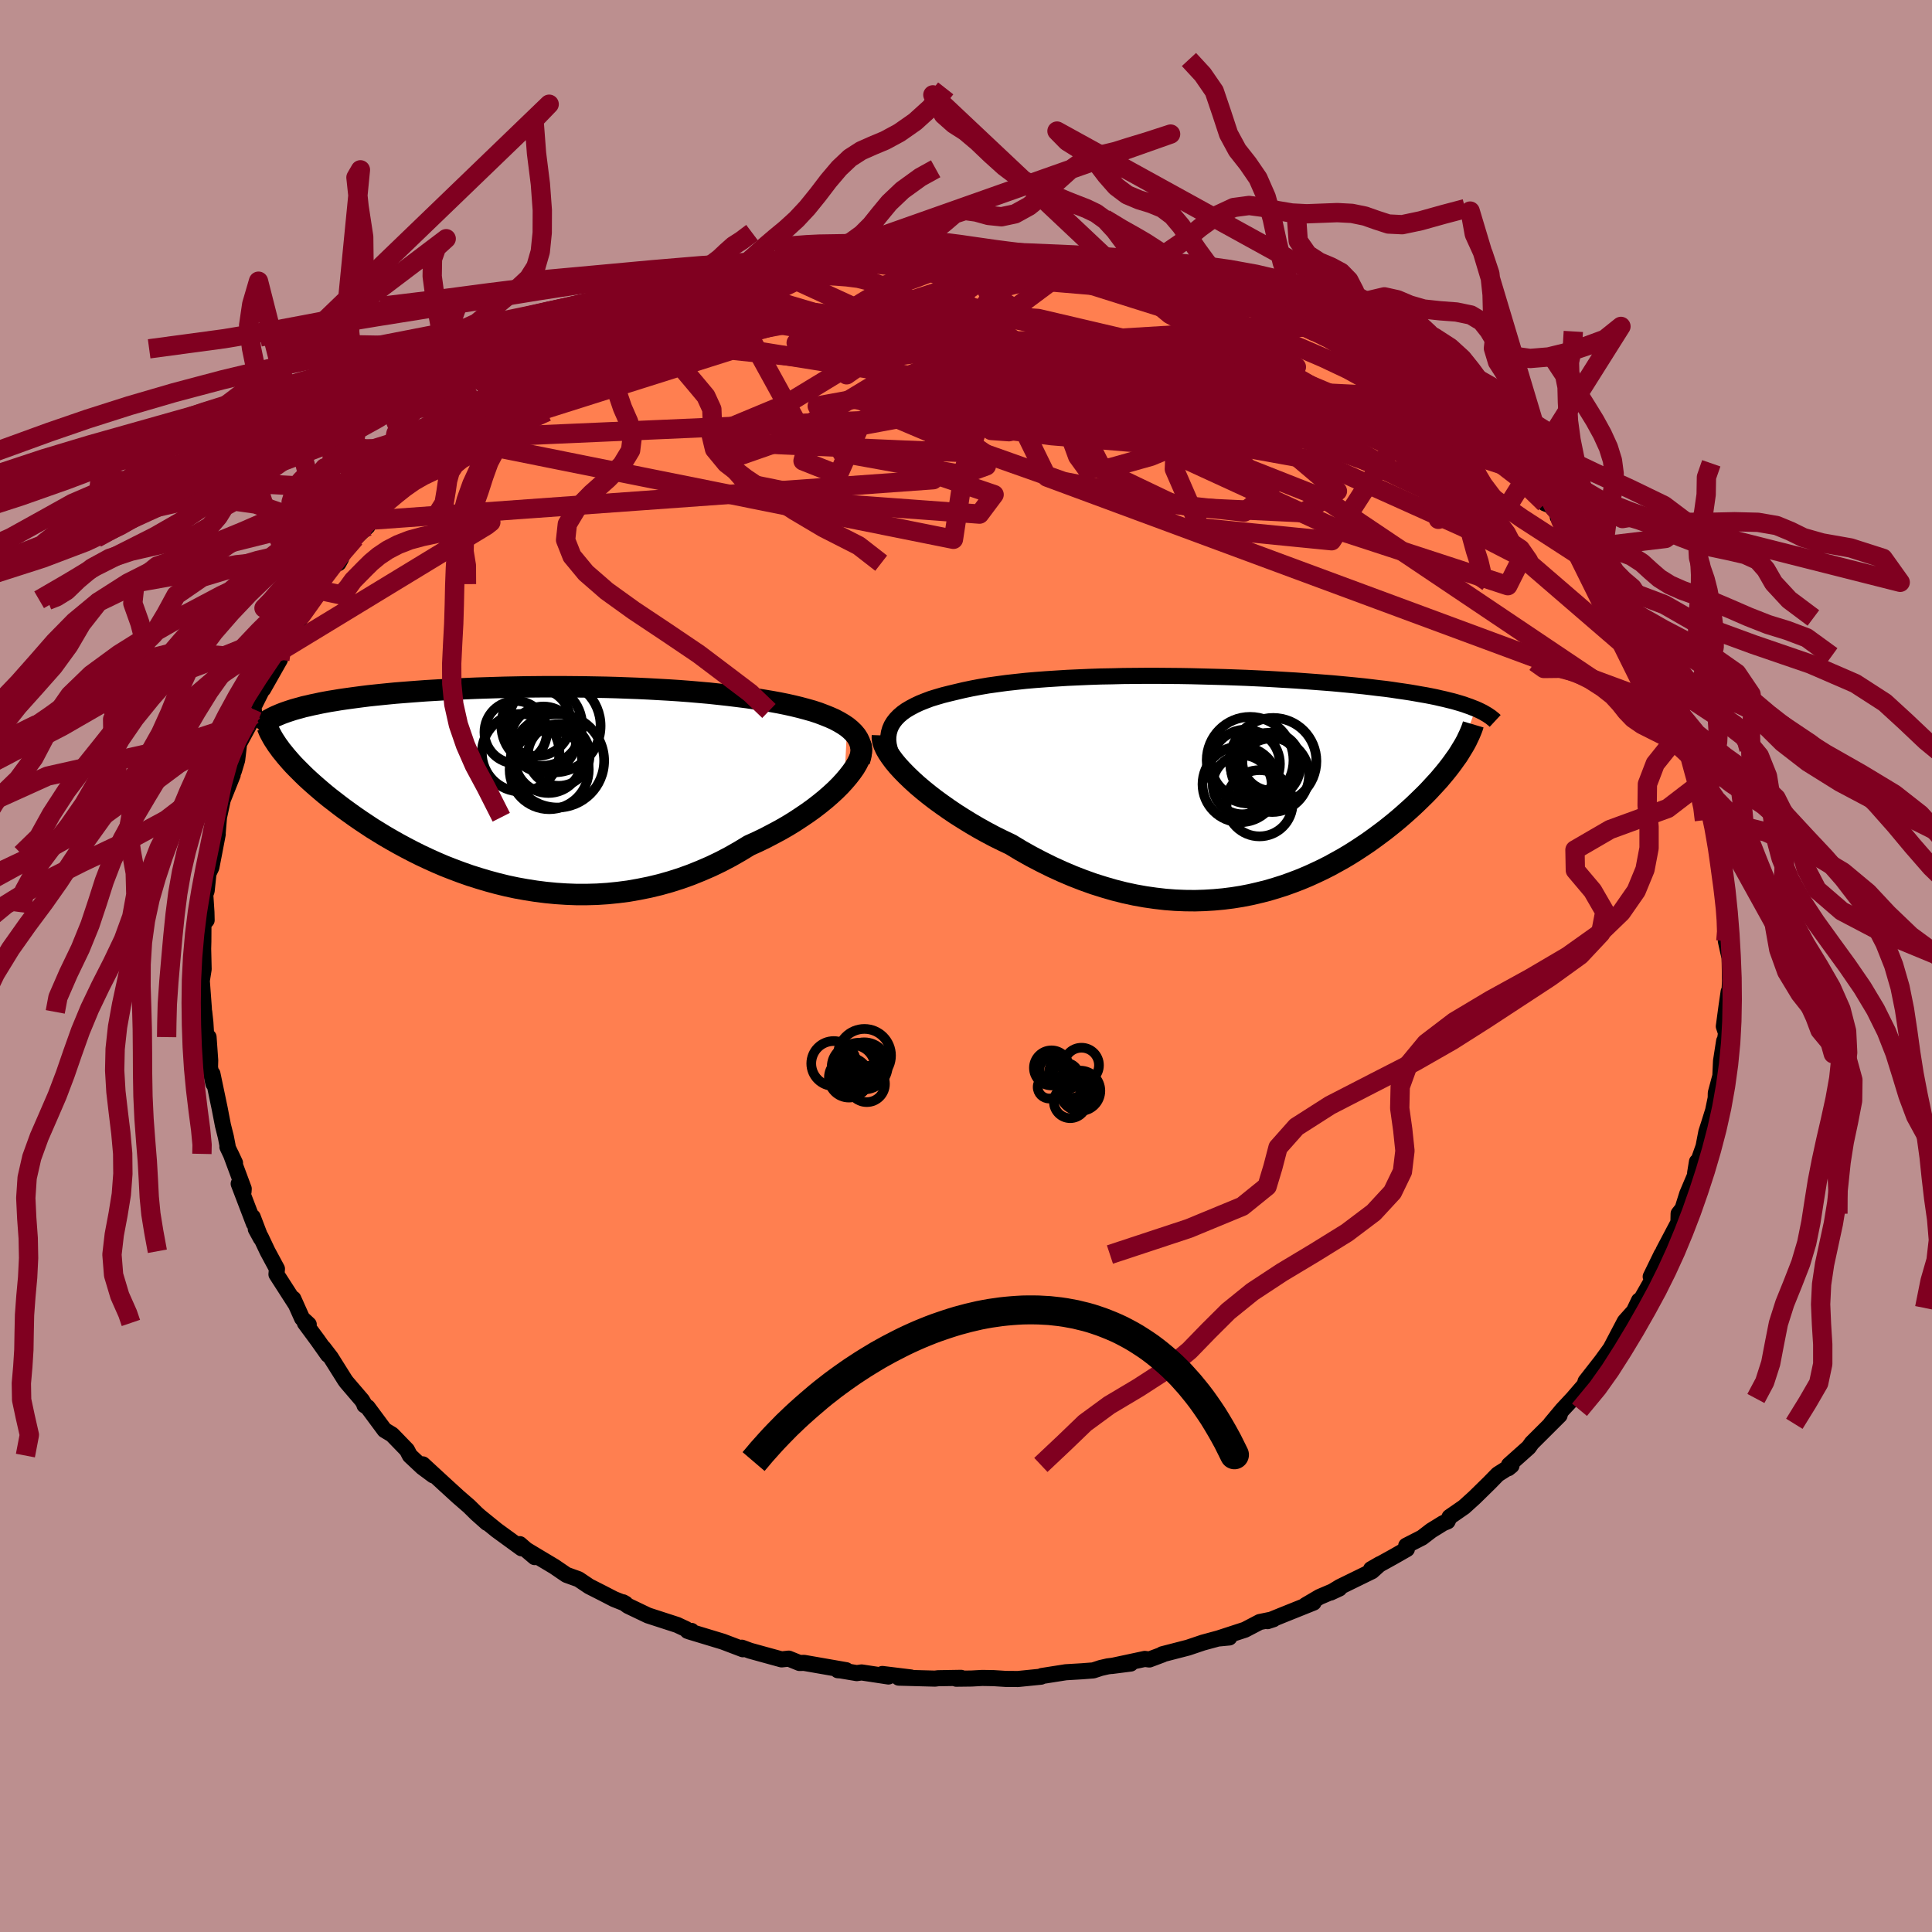 <svg xmlns="http://www.w3.org/2000/svg" width="500" height="500" viewBox="-100 -100 200 200"><defs><clipPath id="c"><path d="m35.82-6.06-.4-.27-.44-.26-.47-.25-.52-.23-.55-.22-.58-.22-.61-.2-.64-.18-.67-.18-.7-.17-.72-.16-.74-.15-.77-.14-.78-.13-.8-.13-.94-.14-.95-.12-.98-.12-.99-.11-1.02-.11-1.02-.09-1.05-.09-1.05-.08-1.07-.07-1.07-.06-1.08-.06-1.08-.05-1.08-.04-1.09-.04-1.09-.03-1.08-.02-1.08-.02-1.07-.01-1.07-.01H4.46l-1.04.01-1.03.01-1.01.02-1 .02-.99.03-.96.03-.95.03-.94.04-.91.04-.9.04-.87.05-.86.05-.83.05-.81.06-.79.06-.77.06-.75.06-.72.07-.7.07-.68.07-.66.07-.64.08-.61.08-.59.08-.58.08-.55.08-.53.09-.51.08-.49.09-.47.09-.46.1-.44.09-.42.1-.41.09-.39.11-.37.1-.35.1-.34.11-.33.11-.31.11-.29.11-.28.12-.26.11.56 3.53.23.28.24.3.25.29.27.31.28.31.31.32.32.32.33.33.35.34.37.34.39.35.4.35.42.36.44.37.46.37.48.37.49.38.52.39.54.39.56.4.58.4.6.4.62.41.65.4.67.41.69.4.71.4.74.4.75.39.78.39.81.38.82.37.84.36.87.34.88.33.91.32.92.29.94.28.96.26.98.24.99.21 1 .18 1.02.16 1.03.13 1.04.1 1.06.07 1.06.04h1.07l1.07-.03 1.08-.07 1.09-.11 1.08-.14 1.08-.19 1.09-.22 1.08-.26 1.07-.3 1.07-.34 1.06-.38 1.04-.42 1.04-.45 1.02-.49 1.01-.53.98-.56.97-.59.82-.37.81-.39.78-.41.77-.41.75-.43.72-.44.7-.46.68-.46.64-.46.62-.48.58-.47.55-.48.51-.47.48-.48.43-.47"/></clipPath><clipPath id="b"><path d="m-35.86-5.77.16-.37.21-.34.26-.33.3-.31.35-.3.39-.28.44-.26.47-.25.51-.24.55-.22.58-.22.62-.19.65-.19.68-.17.71-.17.76-.18.81-.17.84-.16.88-.15.93-.13.95-.13.99-.11 1.02-.11 1.04-.09 1.07-.08 1.09-.07 1.12-.07 1.13-.05 1.14-.05 1.16-.04 1.16-.02 1.18-.03 1.17-.01 1.18-.01h1.18l1.18.01 1.17.01 1.16.02 1.16.03 1.14.03 1.13.03 1.12.04 1.1.04 1.08.05 1.06.05 1.04.06 1.02.06 1 .06.97.07.94.07.92.07.9.07.86.08.84.08.82.08.78.08.76.09.73.09.71.08.67.09.65.1.63.09.6.09.58.1.56.1.53.09.52.1.49.1.47.11.45.1.44.11.41.1.39.11.37.11.36.11.33.12.32.11.3.12.29.11-1.67 4.54-.21.33-.24.33-.24.34-.26.35-.27.35-.29.36-.31.37-.31.37-.34.37-.35.38-.36.39-.38.39-.4.39-.41.4-.42.4-.45.41-.46.41-.48.42-.5.42-.52.42-.53.42-.56.42-.57.42-.6.43-.61.41-.64.42-.65.41-.67.4-.7.39-.71.39-.73.37-.76.36-.77.35-.79.33-.81.31-.83.3-.85.27-.87.26-.88.22-.9.21-.92.18-.94.15-.95.12-.97.09-.98.06-.99.03-1.01-.01-1.02-.04-1.04-.08-1.04-.12-1.05-.15-1.06-.19-1.07-.23-1.07-.27-1.07-.31-1.08-.34-1.09-.39-1.08-.42-1.08-.46-1.07-.49-1.07-.53-1.07-.56-1.05-.59-1.04-.63-.86-.41-.85-.42-.83-.44-.81-.45-.8-.47-.78-.48-.76-.48-.74-.5-.71-.5-.69-.5-.66-.51-.63-.51-.59-.5-.56-.51-.52-.5"/></clipPath><filter id="a"><feTurbulence baseFrequency=".05" numOctaves="3" result="noise" type="noise"/><feDisplacementMap in="SourceGraphic" in2="noise" scale="2"/></filter></defs><rect width="100%" height="100%" x="-100" y="-100" fill="#BC8F8F"/><path fill="coral" stroke="#000" stroke-linejoin="round" stroke-width="1.667" d="m79.05-.86.04 2.4-.1 2.17-.04-1.05-.22 1.51-.28 2.08.23.69L78.37 9l.11-1.22-.32 2.06-.07 1.55-.47 1.75-.01.53-.27 1.3-.44 1.41-.26.8-.29 1.51-.56 1.58-.31 1.16.19-1.17.05.83-1.06 2.5-.48 1.53-.41.52-.02.91-1.55 2.94-.13.38-.06-.03-1.13 2.32.32-.22-.21.64-1.61 2.82.29-.77-.53 1.11-.94 1.05-1.47 2.8-.31.43-.64.88-1.64 2.1-.07.23.63-.64-1.88 2.18-1.09 1.17-1.21 1.45.99-1.12-.06.24-2.88 2.87-.32.45-2.04 1.82-.07.34.33-.27-1.42.9-.87.89-1.55 1.52-1.07.97-1.5 1.04-.21.45-.46.19-1.23.76-.95.73-1.64.84.07.35-1.4.8-2.31 1.28.92-.53-.82.74-3.33 1.63-.95.58.9-.42-2.04.87-1.45.85.82-.26-3.21 1.29-1.55.63.61-.2-1.42.29-1.53.8-2.79.91 1.17-.11.11-.24-2.84.77-1.54.52-2.67.69.02.03-1.36.51-.47-.06-3.42.73 1.96-.25-2.37.29-.74.17-.76.25-1.17.09-1.68.1-2.48.39-.09.07-2.39.24-1.25-.01-1.26-.08-1.17-.02-1.11.06-1.59.02.5-.09-2.38.04-.32.04-3.75-.1 1.25-.02-2.95-.36.63.26-2.78-.42-.5.07-1.67-.28-.29-.02h.87l-4.36-.76-.48.01-1.11-.45-.74.08-1.75-.48-1.52-.42-.84-.31.1.16-2.08-.79-3.5-1.06.26-.05h-.4l-.16-.19-.92-.43-3.02-.98-2.07-.99-.51-.37.25.14-1.18-.47-1.24-.64-1.34-.68-1.1-.74-1.25-.45-1.26-.86-1.89-1.13-1.11-.67.97.82-1.54-1.34.18.43-2.57-1.87-1.74-1.41.73.65-1.08-.96-.77-.76-1.12-.97-1.39-1.27-2.28-2.1 1.08 1.14-1.13-.84-1.29-1.21-.3-.58-1.54-1.59-.78-.47-1.75-2.36-.33-.21h.05l-.3-.51-1.61-1.88-.16-.22-1.47-2.34-.76-.99.47.72-1.09-1.54-1.3-1.76.4.16-.69-.64-.91-2.03.29.64-2.03-3.16.05-.57-.98-1.82-.69-1.46-.52-.84.52.95-.84-2.2.12.67-1.57-4.11.5.82.02-.3-1.34-3.61.44.94-.79-1.66.02-.11-.18-.93-.3-1.19-.34-1.76-.75-3.58.1 1.02-.35-1.67.02-.74-.17-2.41-.18.94-.15-2.46-.12-1.09-.01.22-.03-.61-.21-2.83.19-1.2-.05-2.12.02-.76.01-1.8.33-.39-.02-.82-.12-1.84.14-.37.19-1.81.3-.63.27-1.39.39-2.05-.23.84.2-.66.16-1.93.39-1.8 1.03-2.58-.29.04.41-.45.34-1.13.2-1.7 1.29-2.39.13-.58.12-.41-.14-.23 1.16-2.31.5-.81-.57 1.09 1.73-3.05.07-.91.96-1.67.73-1.02.17-.3 1.28-2.3.86-.99.14-.63.42-.83 1.7-1.81-.26.47.33-.96.66-.85.72-.78 1.29-1.21.2-.64 1.55-1.97.27-.27.52-.38 1.29-1.35.71-.62 1.09-1.09 1.53-1.22-1.73 1.12 3.46-2.99-1.2 1.12 1.07-.8 1.29-.95 1.57-1.39 1.42-.97.22-.23.72-.53 2.4-1.61-.3-.05.62-.53 1.31-.65 2.07-1.17 2.51-1.34-.38.12.35-.15 1.77-.99.28-.09 2.19-1.12-.56.32 1.24-.42 1.91-1.01 2.19-.93.66-.24 1.78-.52 1.5-.7 1.39-.22.87-.44-.49.09 2.13-.57.18-.03 1.56-.38 1.29-.33.44-.02 2.16-.7 1.33.02.91-.31 1.43-.41-.29.17 4-.33.31-.22.1.02h1.31l-.24-.04 4.62-.31.62-.1 1.11-.03-.01-.06 2.44.03L.51-74l2.18.28 1.22-.03 1.42.17 2.16-.08.5.33.66-.2 2.46.37-.06.17.79-.14 1.72.38-.08.09 2.09.38 2.16.19-.04.16 1.45.11 1.48.6 1.56.18-.22.26 1.21.02 2.08.56 1.32.83 1.23.27 1.82.56.73.1.1.46 2.84.91.39.15 1.29.78 1.24.53 1.32.65-.46-.38 1.67.83 1.77 1.15.91.53.38.24 1.19.48 1.58.87 1.71 1.56 1.25.64.5.25.57.6.96.44-.35.26 2.83 2.2.72.17 1.36 1.19-1.05-.56 1.98 1.65-.52-.41 1.12.62.91 1.09 1.93 2.16 1.45 1.49.52.2 1.26 1.29-.46-.07.29.29 2.05 2.72.55.19-.17.01 2.11 2.56-.12.18.82 1.03.66 1.34.54.66.55.88 1.02 2-.57-1.48 1.05 1.93 1.18 2.24 1.01 2.25.22-.11-.16.14 1.46 3.23-.02-.32-.26.04 1.12 2.29.22.56.43 1.11.26 1.82v-.71l.71 1.92.12.56.84 3.06.02.83-.11-1.06.46 1.81.59 3.18-.37-.59.23 1.42.21 1.81.1-1.11.17 1.98.1 2.56.26-.27-.03 2.29-.14.65.23 1.05.16.67.04 2.4" filter="url(#a)"/><path fill="#fff" d="m-35.86-5.77.16-.37.21-.34.26-.33.3-.31.35-.3.39-.28.44-.26.47-.25.51-.24.55-.22.58-.22.62-.19.65-.19.68-.17.71-.17.76-.18.81-.17.84-.16.88-.15.93-.13.95-.13.99-.11 1.02-.11 1.04-.09 1.07-.08 1.09-.07 1.12-.07 1.13-.05 1.14-.05 1.16-.04 1.16-.02 1.18-.03 1.17-.01 1.18-.01h1.18l1.18.01 1.17.01 1.16.02 1.16.03 1.14.03 1.13.03 1.12.04 1.1.04 1.08.05 1.06.05 1.04.06 1.02.06 1 .06.97.07.94.07.92.07.9.07.86.08.84.08.82.08.78.08.76.09.73.09.71.08.67.09.65.1.63.09.6.09.58.1.56.1.53.09.52.1.49.1.47.11.45.1.44.11.41.1.39.11.37.11.36.11.33.12.32.11.3.12.29.11-1.67 4.54-.21.33-.24.33-.24.34-.26.35-.27.35-.29.36-.31.37-.31.37-.34.37-.35.38-.36.39-.38.39-.4.39-.41.4-.42.4-.45.41-.46.41-.48.42-.5.42-.52.42-.53.42-.56.42-.57.42-.6.43-.61.41-.64.42-.65.41-.67.4-.7.39-.71.39-.73.37-.76.36-.77.35-.79.33-.81.31-.83.3-.85.27-.87.26-.88.22-.9.21-.92.18-.94.15-.95.12-.97.09-.98.06-.99.03-1.01-.01-1.02-.04-1.04-.08-1.04-.12-1.05-.15-1.06-.19-1.07-.23-1.07-.27-1.07-.31-1.08-.34-1.09-.39-1.08-.42-1.08-.46-1.07-.49-1.07-.53-1.07-.56-1.05-.59-1.04-.63-.86-.41-.85-.42-.83-.44-.81-.45-.8-.47-.78-.48-.76-.48-.74-.5-.71-.5-.69-.5-.66-.51-.63-.51-.59-.5-.56-.51-.52-.5" filter="url(#a)" transform="translate(27.99 -18.77)"/><path fill="#fff" d="m35.82-6.06-.4-.27-.44-.26-.47-.25-.52-.23-.55-.22-.58-.22-.61-.2-.64-.18-.67-.18-.7-.17-.72-.16-.74-.15-.77-.14-.78-.13-.8-.13-.94-.14-.95-.12-.98-.12-.99-.11-1.02-.11-1.02-.09-1.05-.09-1.05-.08-1.07-.07-1.07-.06-1.08-.06-1.08-.05-1.08-.04-1.09-.04-1.09-.03-1.08-.02-1.08-.02-1.07-.01-1.07-.01H4.46l-1.04.01-1.03.01-1.01.02-1 .02-.99.03-.96.03-.95.03-.94.04-.91.04-.9.04-.87.05-.86.05-.83.05-.81.06-.79.06-.77.06-.75.06-.72.07-.7.07-.68.07-.66.07-.64.08-.61.08-.59.08-.58.08-.55.08-.53.09-.51.08-.49.09-.47.09-.46.1-.44.09-.42.1-.41.09-.39.11-.37.1-.35.1-.34.11-.33.11-.31.11-.29.11-.28.12-.26.11.56 3.53.23.28.24.3.25.29.27.31.28.31.31.32.32.32.33.33.35.34.37.34.39.35.4.35.42.36.44.37.46.37.48.37.49.38.52.39.54.39.56.4.58.4.6.4.62.41.65.4.67.41.69.4.71.4.74.4.75.39.78.39.81.38.82.37.84.36.87.34.88.33.91.32.92.29.94.28.96.26.98.24.99.21 1 .18 1.02.16 1.03.13 1.04.1 1.06.07 1.06.04h1.07l1.07-.03 1.08-.07 1.09-.11 1.08-.14 1.08-.19 1.09-.22 1.08-.26 1.07-.3 1.07-.34 1.06-.38 1.04-.42 1.04-.45 1.02-.49 1.01-.53.98-.56.97-.59.82-.37.81-.39.78-.41.77-.41.75-.43.72-.44.7-.46.68-.46.64-.46.62-.48.58-.47.55-.48.51-.47.48-.48.43-.47" filter="url(#a)" transform="translate(-48.13 -18.69)"/><g fill="none" stroke="#000" transform="translate(27.99 -18.77)"><path stroke-linejoin="round" stroke-width="1.667" d="m-34.45-1.07-.41-.56-.35-.55-.28-.52-.23-.5-.16-.48-.11-.46-.05-.44.01-.41.06-.4.11-.38.16-.37.21-.34.26-.33.3-.31.35-.3.39-.28.44-.26.47-.25.51-.24.55-.22.58-.22.62-.19.65-.19.68-.17.71-.17.76-.18.81-.17.84-.16.88-.15.93-.13.95-.13.99-.11 1.02-.11 1.04-.09 1.07-.08 1.09-.07 1.12-.07 1.13-.05 1.14-.05 1.16-.04 1.16-.02 1.18-.03 1.17-.01 1.18-.01h1.18l1.18.01 1.17.01 1.16.02 1.16.03 1.14.03 1.13.03 1.12.04 1.1.04 1.08.05 1.06.05 1.04.06 1.02.06 1 .06.97.07.94.07.92.07.9.07.86.08.84.08.82.08.78.08.76.09.73.09.71.08.67.09.65.1.63.09.6.09.58.1.56.1.53.09.52.1.49.1.47.11.45.1.44.11.41.1.39.11.37.11.36.11.33.12.32.11.3.12.29.11.27.12.25.12.24.12.22.13.21.12.19.13.18.12.16.13.16.13.14.13" filter="url(#a)"/><path stroke-linejoin="round" stroke-width="2.222" d="m-36.64-5.1-.01.29.05.33.12.37.17.38.24.42.29.43.34.46.39.47.44.48.48.49.52.5.56.51.59.5.63.51.66.51.69.5.71.5.74.5.76.48.78.48.8.47.81.45.83.44.85.42.86.41 1.04.63 1.05.59 1.07.56 1.07.53 1.07.49 1.08.46 1.08.42 1.09.39 1.08.34 1.07.31 1.07.27 1.07.23 1.06.19 1.05.15 1.04.12 1.04.08 1.02.04 1.01.01.99-.03.98-.06.97-.09.95-.12.94-.15.92-.18.9-.21.88-.22.87-.26.85-.27.83-.3.81-.31.79-.33.77-.35.76-.36.73-.37.71-.39.7-.39.67-.4.65-.41.64-.42.61-.41.6-.43.57-.42.56-.42.53-.42.52-.42.5-.42.48-.42.46-.41.45-.41.42-.4.41-.4.4-.39.38-.39.36-.39.35-.38.34-.37.31-.37.31-.37.29-.36.27-.35.26-.35.24-.34.24-.33.21-.33.2-.33.19-.31.18-.31.16-.3.14-.3.14-.29.12-.28.11-.27.1-.27.08-.27" filter="url(#a)"/><circle cx=".604" cy=".008" r="3.056" clip-path="url(#b)" filter="url(#a)"/><circle cx=".419" cy="-.042" r="3.926" clip-path="url(#b)" filter="url(#a)"/><circle cx="3.704" cy="-.987" r="3.816" clip-path="url(#b)" filter="url(#a)"/><circle cx=".954" cy="-2.147" r="3.554" clip-path="url(#b)" filter="url(#a)"/><circle cx="3.809" cy="-2.437" r="4.474" clip-path="url(#b)" filter="url(#a)"/><circle cx="2.939" cy="-1.827" r="3.512" clip-path="url(#b)" filter="url(#a)"/><circle cx="3.464" cy="-1.837" r="3.124" clip-path="url(#b)" filter="url(#a)"/><circle cx="1.419" cy="-2.527" r="4.492" clip-path="url(#b)" filter="url(#a)"/><circle cx="2.394" cy="1.923" r="3.428" clip-path="url(#b)" filter="url(#a)"/><circle cx="3.624" cy="-2.382" r="3.006" clip-path="url(#b)" filter="url(#a)"/></g><g fill="none" stroke="#000" transform="translate(-48.13 -18.69)"><path stroke-linejoin="round" stroke-width="2.222" d="m37.08-2.5.13-.43.07-.41v-.4l-.05-.37-.11-.37-.16-.34-.21-.33-.27-.32-.31-.3-.35-.29-.4-.27-.44-.26-.47-.25-.52-.23-.55-.22-.58-.22-.61-.2-.64-.18-.67-.18-.7-.17-.72-.16-.74-.15-.77-.14-.78-.13-.8-.13-.94-.14-.95-.12-.98-.12-.99-.11-1.02-.11-1.02-.09-1.05-.09-1.05-.08-1.07-.07-1.07-.06-1.08-.06-1.08-.05-1.08-.04-1.09-.04-1.09-.03-1.08-.02-1.08-.02-1.07-.01-1.07-.01H4.46l-1.04.01-1.03.01-1.01.02-1 .02-.99.03-.96.03-.95.03-.94.04-.91.04-.9.04-.87.05-.86.05-.83.05-.81.06-.79.06-.77.06-.75.06-.72.07-.7.07-.68.07-.66.07-.64.08-.61.08-.59.08-.58.08-.55.08-.53.09-.51.08-.49.09-.47.09-.46.1-.44.09-.42.1-.41.09-.39.11-.37.1-.35.1-.34.11-.33.11-.31.11-.29.11-.28.12-.26.11-.25.12-.23.12-.22.12-.21.13-.19.12-.18.13-.17.13-.15.13-.14.13-.13.14" filter="url(#a)"/><path stroke-linejoin="round" stroke-width="2.222" d="m37.19-4.26.1.26.03.3-.04.32-.09.36-.15.38-.2.4-.25.42-.31.44-.35.45-.39.46-.43.47-.48.48-.51.47-.55.48-.58.47-.62.48-.64.46-.68.46-.7.46-.72.44-.75.43-.77.41-.78.41-.81.39-.82.37-.97.59-.98.56-1.01.53-1.02.49-1.04.45-1.04.42-1.06.38-1.07.34-1.07.3-1.08.26-1.09.22-1.08.19-1.08.14-1.09.11-1.08.07-1.07.03H7.8l-1.06-.04-1.06-.07-1.04-.1-1.03-.13-1.02-.16-1-.18-.99-.21-.98-.24-.96-.26-.94-.28-.92-.29-.91-.32-.88-.33-.87-.34-.84-.36-.82-.37-.81-.38-.78-.39-.75-.39-.74-.4-.71-.4-.69-.4-.67-.41-.65-.4-.62-.41-.6-.4-.58-.4-.56-.4-.54-.39-.52-.39-.49-.38-.48-.37-.46-.37-.44-.37-.42-.36-.4-.35-.39-.35-.37-.34-.35-.34-.33-.33-.32-.32-.31-.32-.28-.31-.27-.31-.25-.29-.24-.3-.23-.28-.2-.28-.2-.27-.17-.26-.17-.26-.15-.25-.13-.24-.13-.24-.11-.23-.09-.23-.09-.21" filter="url(#a)"/><circle cx="5.833" cy="-2.552" r="4.838" clip-path="url(#c)" filter="url(#a)"/><circle cx="2.028" cy="-3.387" r="4.016" clip-path="url(#c)" filter="url(#a)"/><circle cx="5.973" cy="-3.157" r="3.196" clip-path="url(#c)" filter="url(#a)"/><circle cx="4.208" cy="-6.212" r="4.184" clip-path="url(#c)" filter="url(#a)"/><circle cx="1.513" cy="-5.517" r="3.234" clip-path="url(#c)" filter="url(#a)"/><circle cx="4.898" cy="-2.692" r="3.474" clip-path="url(#c)" filter="url(#a)"/><circle cx="4.983" cy="-1.637" r="4.096" clip-path="url(#c)" filter="url(#a)"/><circle cx="3.708" cy="-6.547" r="3.502" clip-path="url(#c)" filter="url(#a)"/><circle cx="4.378" cy="-4.767" r="3.406" clip-path="url(#c)" filter="url(#a)"/><circle cx="5.493" cy="-6.167" r="4.81" clip-path="url(#c)" filter="url(#a)"/></g><g fill="none" stroke="#800020" stroke-linejoin="round" stroke-width="2"><path d="m8.65-73.53-23.57 7.62 7.48 5.57 14.77 1.5 10.74-1.06 5.75-1.69 2.91-1.18 1.83-.15 1.2 1.05.01 2.04-1.92 2.57-3.88 2.5-4.83 2-4.2 1.18-2.45.11-.93-1.28-1.04-2.84-3.2-4.07-5.9-4.36-5.67-3.35 1.76-.98 18.18 3.44 40.87 13.37" filter="url(#a)"/><path d="m-61.76-46.14 58.37-4.2.17-4.66-4.48-1.9 2.04-.22 6.28.7 5.65.74 1.96.03-1.29-.88-1.69-1.44.72-1.45 4.06-1.11 6.13-.77 5.83-.66 3.57-.74.68-.83-1.33-.6-1.75.28-.98 1.98-.34 4.26-.27 6.17 2.64 6.07 13.64 1.35 9.68-15.02" filter="url(#a)"/><path d="m34.97-66.14-38.35 2.33 6.68 5.26 14.39 3.63 4.1.3-5.85-1.62-8.47-1.59-5.55-.49-1.53.68.78 1.23 1.44.97 1.84.13 2.9-.7 4.37-1.07 5.78-.7 7.28.21 7.81.39 4.62-2.14 10.82.53" filter="url(#a)"/><path d="M30.45-67.98 19.71-69.9 6.72-70.99l-4.5 1.15 6.13 3.91 12.5 5.9 12.02 6.15 5.58 4.72-3.58 2.24-11.18-.53-13.59-2.71-9.83-3.48-3.15-2.95-.02-2.45-5.27-3.02-16.07-1.69-28.96 9.16" filter="url(#a)"/><path d="M5.33-73.58-4.88-57.81l6.82 4.74-8.19-.33-13.06-.57-6.85-.44 1.6-1.29 6.03-2.51 5.38-3.27 1.95-3.18-1.1-2.27-1.04-.7 4.07 1.6 15.23 5.36 31.05 12.26 38.23 25.68" filter="url(#a)"/><path d="m-30.38-68.28 44.02 7.51 8.82.95-3.47.54-9.57.28-9.37-.11-5.79-.46-2.27-.56-.09-.38h1.22l2.14.35 2.63.41 2.39.05 1.18-.54-1.08-.85-4.04-.24-6.36 1.47-5.75 3.48-1.1 4.09 3.65 1.45 2.38-5.4 22.68-16.89" filter="url(#a)"/><path d="m2.69-73.72 5.2 1.28 9.86 2.43 5.37 2.76-1.71 3-5.85 3.63-3.78 4.54 2.4 4.79 7.33 3.5 7.29.8 2.64-2.19-4.05-4.17-10.51-4.25-12.43-1.05 3.94 8.04 65.36 24.2" filter="url(#a)"/><path d="m-48.92-57.9 32.76-9.44L.7-68.17l9.1 2.39 6.1 2.66 5.36 2.08 5.4 1.98 5.82 2.47 6.25 3 6.19 3.02 5.21 2.42 3.36 1.41 1.52.73.93 1.23 1.45 2.82-1.3 2.59-16.95-5.53-58.21-26.74" filter="url(#a)"/><path d="M-53.2-54.59 8.68-57.3l27.5 4.98 15.31 6.89 6.73 3.46-.83-1.19-6.81-4.54-10.23-5.74-10.55-5.03-8.32-3.11-5.26-.93-3.44.76-4.15 1.64-6.98 1.86-9.93 1.83-10.31 1.91-6.19 2.16 2.08 2.39 10.9 2.21 13.2.97 1.51-2.02-20.06-6.8-7.9-14.36" filter="url(#a)"/><path d="m2.69-73.72 20.61 6.49 13.02 7.5-.19 2.83-6.97-.77-5.59-1.56-1.96-1.12-1.41-.95-3.86-1.19-5.27-1.16-1.91-.38 5.64.92 12.57 2.29 14.11 3.63 10.77 4.49 2.28-.55" filter="url(#a)"/><path d="m-24.67-70.31 26.69 7.93 6.65 6.41-7.72-.17-9.1-1.84-3.64-.75 3.52.46 8.96.69 11.12.05 10.22-.76 7.43-1.23 4-1.29.74-1.2-1.7-1.12-2.79-.99-2.21-.64-.22.05 2.33 1.03 4.11 2.3 1.85 3.33-13.1 1.47-58.19-9.34" filter="url(#a)"/><path d="m42.99-62.11 5.62 12.44-13.15-4.77-9.66-2.4-1.33.78 2.49.74-.26-1.21-6.24-2.87-10.91-2.99-11.41-1.46-7.3.97-.32 3.26 5.73 4.34 5.86 3.51-2.51.91-12.42-2.24-2.58-4.87 49.08-8.95" filter="url(#a)"/><path d="m-53.2-54.59 21.49-9.38 14.33-2.69 7.85-.93 3.53.12 3.93 1.07 5.9 1.53 5.78 1.35 2.97.83-.33.42-1.65.42-.13.71 2.94.85 5.42.49 5.94-.28 4.93-.75 4.19-.03 5.4 2.27 8.33 5.34 9.95 6.92 6.21 4.02-2.23-3.87" filter="url(#a)"/><path d="m-53.2-54.59 51.9 10.42 1.12-7.35 2.55-7.65 7.28-3.55 7.83-.01 6.3 1.99 4.34 2.72 1.55 2.44-2.66 1.43-7.42.14-10.73-.89-10.77-1.35-7.29-1.32-1.94-1.19 2.61-1.3 4.23-1.74 2.78-2.2.58-2.2 1.33-1.34 7.08.51 15.55 3.64 21.45 9.78 27.76 23.94" filter="url(#a)"/><path d="m11.84-73.13-13.48.7-7.02 2.02-2.45 2.93 5.42 3.06 9.48 2.44 6.86 1.11.97-.51-3.2-1.66-3.59-1.84-1.86-1.33-.84-.83-1.26-.86-1.37-1.22-.54-1.49-3.2-1.55-9-.88" filter="url(#a)"/><path d="m-8.05-73.44 3.03-1.9 1.67-.71 1.15-.93 1.03-.88 1.07-.35 1.16.16 1.26.35 1.35.14 1.41-.3 1.45-.8 1.44-1.17 1.41-1.32 1.34-1.21 1.25-.89 1.16-.51 1.14-.27 1.21-.29 1.42-.45 1.82-.55 2.46-.8-41.98 14.83 1.03-.32 1.07-.44 1.15-.55 1.16-.51 1.14-.43 1.13-.4 1.14-.45 1.14-.59 1.06-.77.95-.95.88-1.1 1-1.21 1.37-1.3 1.85-1.34 1.59-.88" filter="url(#a)"/><path d="m-20.8-71.29 1.48 1.22 1.06-.51 1.13-.56 1.19-.28 1.21-.06 1.2.05 1.2.09 1.18.15 1.14.28 1.12.43 1.15.57 1.19.6 1.25.49 1.26.29 1.2.1 1.09.1 1 .27.95.58.99.86 1.1.94 1.18.21-31.41-3.57 1.15-1.04.97-.61.79-.5.75-.46.79-.52.85-.67.89-.79.97-.87 1.03-.88 1.09-.9 1.12-1.02 1.11-1.19 1.1-1.36 1.09-1.43 1.11-1.31 1.12-1.06 1.15-.74 1.19-.53 1.29-.54 1.48-.8 1.63-1.14 1.58-1.43 1.15-1.46.44-.56m-32.38 24.51-.87.1-.71.28-.88.34-1 .27-1.11.14-1.27-.03-1.51-.16-1.71-.24-1.8-.18-1.73-.03-1.54.15-1.4.27-1.37.26-1.48.14-1.61.04-1.66.12-1.64.44-1.71.76-1.94.64m138.5 46.72 1.21 1.78 1.2 1.44.8 1.11.53.96.41.93.39.99.47 1.06.54 1.13.56 1.18.53 1.2.51 1.21.58 1.24.75 1.27.93 1.29.99 1.3.88 1.27.62 1.24.33 1.26.13 1.31.07 1.27.27.96 1.32-.06-14.02-25.34.1.22-.13-.87-.09-1.29.09-1.35.25-1.27.3-1.2.21-1.15.05-1.11-.07-1.09-.15-1.07-.19-1.05-.28-1.02-.36-1.01-.41-1.07-.36-1.21-.23-1.39-.07-1.59.07-1.66.13-1.54.09-1.27.01-1.21-.07-1.38" filter="url(#a)"/><path d="m-39.75-63.89-1.25-.82-1.71.29-1.89.25-1.91-.11-1.67-.13-1.29.22-.99.61-1 .72-1.33.46-1.84-.01-2.31-.41-2.5-.58-2.38-.59-2.24-.65-2.55-.7-3.55.91 30.41.54.53-.63.87-.64.98-.47.96-.44.95-.54 1.01-.68 1.1-.81 1.19-.89 1.24-.89 1.25-.83 1.21-.71 1.13-.62.99-.58.82-.62.71-.67.73-.65.87-.56 1.06-.8m-32.42 28.88.54-.86.21-1.24.16-1.12.26-.93.47-.72.69-.56.89-.49 1-.54.98-.7.86-.91.69-1.07.59-1.12.63-1.01.72-.84.56-.71.06-.99-18.98 9 .88-.55 1.11-.7 1.3-.55 1.31-.41 1.18-.37 1.04-.37.99-.35 1.02-.34 1.11-.36 1.19-.4 1.24-.51 1.21-.59 1.13-.64 1.06-.64 1.06-.63 1.04-.65.49-.41" filter="url(#a)"/><path d="m-45.58-60.27-2.06.76-1.46.33-1.05.65-.89.92-.88.98-.9.86-.88.72-.88.59-.86.54-.88.52-.91.55-.94.59-.95.64-.96.68-.92.73-.9.77-.87.84-.87.88-.91.89-.98.84-1.01.76-.92.71-.64.81" filter="url(#a)"/><path d="m-47.98-58.66-3.72-3.22-.61.83-.45 1.46-.87 1.15-1.27.6-1.6.1-1.75-.23-1.74-.28-1.58-.12-1.42.13-1.41.27-1.61.23-1.9.06-2.06-.06-1.85.09-1.43.52-1.45.73-2.32-.16 33.87-32.65-1.57 1.63.26 3.44.4 3.18.2 2.72-.01 2.33-.2 1.96-.45 1.56-.76 1.2-1.03.96-1.18.9-1.13.94-1.02.99-1.01.85-1.19.53-1.38.26-1.01.62.71 2.5 3.18 5.71-2.86 2.34-1.02-.01-.82.2-1.16.11-1.31.11-1.17.33-.92.65-.76.88-.72.94-.81.89-.96.79-1.11.7-1.18.64-1.2.62-1.17.6-1.16.56-1.19.47-1.29.39-1.37.36-1.39.42-1.3.59-1.24.79-1.34.93-1.48.98-1.02.72" filter="url(#a)"/><path d="m-53.2-54.59-.84.16-.52.47-.65.59-.79.57-.89.57-.93.63-.9.72-.83.8-.78.85-.8.86-.84.84-.89.82-.92.78-.89.75-.81.73-.72.72-.67.71-.68.72-.75.74-.84.77-.9.87-.94 1-.96 1.12-.73.75 16.14-14.87-.6-1.42-1.49-.4-1.54.19-1.94.01-2.19-.19-2.07-.11-1.73.22-1.38.55-1.19.76-1.13.8-1.14.75-1.18.64-1.27.53-1.4.44-1.54.38-1.67.4-1.81.45-2.09.47-2.49.4-2.78.33-2.54.49-1.83.95-1.84 1.44 41.56-31.45-1 .91-.42 1.19-.03 1.79.32 2.37.48 2.64.32 2.48-.16 1.98-.69 1.37-1.03.92-1.02.74-.85.7-.77.64-.56.69.59 1.53 2.3 3.52" filter="url(#a)"/><path d="m-58.13-50.11-1.82.28-1.68-.03-1.52.19-1.81.18-2.26-.05-2.46-.19-2.24-.12-1.76.13-1.32.35-1.14.45-1.37.37-2.1.06-3.28-.57-4.34-1.17-3.38-.41" filter="url(#a)"/><path d="m-59.42-48.76.46-1.6-.2-1.92-.09-1.65.24-1.2.49-.87.63-.69.68-.7.64-.86.56-1.14.5-1.43.49-1.55.5-1.48.56-1.34.69-1.47.92-2.57m-9.41 23.09 1.15-1.28.83-.74.8-.67.87-.69.94-.66.99-.57.99-.47.96-.4.89-.41.83-.47.85-.53.93-.58 1.07-.6 1.15-.58 1.13-.56 1.03-.55 1.12-.64 1.84-.83M-61.96-45.5l-1.54.67-2.72-.44-3.84-1.35-3.48-1.2-2.19-.31-1.04.58-.64 1.03-.88 1.03-1.44.84-1.97.64-2.32.52-2.4.55-2.22.73-1.85 1.01-1.45 1.22-1.17 1.13-1.04.64-.92.36m171.4 18.71 1.32 1.91.91.95.95.78.7.95.38 1.1.23 1.11.33 1.05.51 1.01.58 1 .53 1.05.4 1.13.3 1.19.26 1.21.28 1.22.31 1.23.36 1.26.46 1.29.64 1.3.78 1.25.76 1.19.56 1.22.52 1.38 1.03 1.24" filter="url(#a)"/><path d="m-63.97-43.51-.88-2.11-1.78-2.93-.56-2.05.8-.97 1.34-.51 1.12-.7.61-1.13.18-1.48V-57l-.04-1.6-.06-1.6-.15-1.69-.22-1.83-.19-1.93.04-1.89.39-1.76.6-1.7.45-1.95-.03-2.54-.48-3.14-.32-3 .46-.79-4.27 43.52 2.31.49.66-.75.55-.76.61-.62.6-.61.65-.64.78-.65.94-.63 1.08-.56 1.21-.47 1.3-.35 1.32-.28 1.27-.29 1.22-.33 1.22-.34 1.19-.24.86-.01-.45.35-21.32 12.97-1.86.66-3.73-.12-3.52-.3-2.54.07-1.74.44-1.38.61-1.34.7-1.33.83-1.26 1.04-1.25 1.2-1.49 1.13-1.89.84-2.03.58-1.63.8-1.97 1.81" filter="url(#a)"/><path d="m-71.03-31.71-.14-1.3-.23-1.55.12-1.38.45-1.22.53-1.21.32-1.3-.07-1.47-.46-1.63-.73-1.75-.82-1.77-.72-1.72-.52-1.67-.3-1.64-.06-1.6.13-1.57.23-1.56.19-1.63-.04-1.83-.33-2.09-.48-2.33-.3-2.39.32-2.18.7-2.39 5.08 19.97-.7.7-.65 1.04-.35 1.15.06 1.27.35 1.34.37 1.34.17 1.26-.13 1.16-.38 1.1-.51 1.1-.48 1.18-.31 1.29-.09 1.38.03 1.42-.09 1.36-.16 1.12m129.93.25.93.66 1.67-.02 1.62.42 1.49.74 1.31.84 1.04.82.76.83.63.8.71.74.93.64 1.17.59 1.24.62 1.12.73.87.79.69.66.42-.02-.91-2.78.26.74.28.92.28.92.3.94.32 1.03.33 1.1.31 1.12.28 1.1.24 1.08.23 1.07.19 1.08.18 1.06.15 1.04.14.99.13.97.14 1.01.13 1.09.13 1.18.09 1.21.04 1.18-.08.99m-5.19-24.11.63-.37.93-1.14 1.1-1.58.89-1.63.43-1.58.02-1.55-.19-1.53-.22-1.46-.24-1.32-.3-1.17-.38-1.09-.31-1.16-.07-1.36.23-1.58.37-1.76.26-1.83.03-1.8.5-1.44" filter="url(#a)"/><path d="m70.04-34.16.8 2.02.74 1.37.56 1.02.46.92.38.92.34.91.32.91.31.94.3.96.29.98.26.96.24.94.26.97.3 1.08.35 1.31.33 1.53.16 1.32m-7.9-21.51 1-1.67-.58-.88-.91-.77-.84-.85-.64-1.02-.37-1.23-.05-1.46.21-1.63.34-1.71.3-1.64.1-1.49-.18-1.37-.42-1.35-.63-1.38-.78-1.42-.85-1.38-.8-1.28-.61-1.16-.33-1.08-.03-1.13.29-1.35.11-1.83m5.67 29.08.84.9.65.59.79.95.96 1.16 1 1.14.9 1.03.74.95.64.9.61.86.69.79.87.76 1.1.76 1.23.84 1.06 1.01.43 1.52" filter="url(#a)"/><path d="m60.99-62.63.99 1.5.24 1.19.04 1.59.11 1.93.27 1.99.37 1.82.36 1.56.34 1.3.38 1.06.46.95.47 1 .34 1.17.15 1.35.08 1.41.25 1.36.13.93.12-.18.08.52.39.83.53.91.54.91.47.9.42.92.4.98.41 1.09.43 1.21.42 1.26.4 1.22.36 1.13.34 1.03.3.93.27.82.3.81.5 1.46-11.1-22.41 1.81 1.51 1.21.78 1.36.49 1.54.42 1.4.53 1.1.71.9.82.91.79 1.09.68 1.29.57 1.49.53 1.64.61 1.79.76 1.93.84 2.01.79 2.01.62 1.99.75 2.6 1.89" filter="url(#a)"/><path d="m54.79-65.6-.19 1.66.42 1.4.81 1.26.72 1.21.44 1.16.25 1.08.19 1 .22.99.29 1.11.4 1.3.55 1.5.68 1.6.67 1.53.63 1.29.85 1.11-.43-1.5.2-2.04-.36-1.84-1.04-1.26-1.23-.86-.98-.8-.52-.98-.14-1.22.05-1.42v-1.49l-.22-1.44-.48-1.27-.69-1.1-.68-1.05-.49-1.23-.2-1.61-.05-2-.23-2.16-.69-2.07-.92-2.02-.43-2.39 9.53 31.75 1.74-1.14 2.13-.38 1.73.32 1.47.58 1.55.54 1.83.37 2.2.18h2.53l2.65-.06 2.43.06 1.93.33 1.43.59 1.34.66 1.94.55 2.95.52 3.37 1.08 1.77 2.48-38.22-9.66 1.47.79 1.68.08 1.33.16 1.05.37 1.14.46 1.37.44 1.53.43 1.56.46 1.5.53 1.42.61 1.41.63 1.52.58 1.69.47 1.8.38 1.69.39 1.3.59.85.96.81 1.41 1.6 1.73 2.51 1.88" filter="url(#a)"/><path d="m48.03-58.79.85.24 1.18.05 1.15.43 1.02.75.94.79.89.63.87.48.82.46.81.54.84.72.94.86 1.08.93 1.19.9 1.22.82 1.12.71.99.64.92.63.97.67 1.08.7 1.05.52.72-.12-22.4-13.24L45-61.24l-.75-1.65-.69-1.22-.81-.88-.81-.92-.69-1.19-.54-1.38-.49-1.36-.59-1.14-.81-.83-1.04-.56-1.21-.51-1.2-.78-.98-1.4-.15-2.14" filter="url(#a)"/><path d="m42.99-62.11 1.32 1.15 1.27.98.97.84.66.82.41.91.24 1.12.16 1.34.13 1.5.14 1.5.16 1.35.16 1.1.22.81.29.56.16.6-.38 1.29-5.91-15.87 1.55.9 1.41.82 1.15.63.93.55.8.57.76.65.82.71.86.74.89.71.86.63.81.56.78.5.8.5.86.6.96.75 1.07.95 1.12 1.08 1.09 1.1.96.94.74.65.16.25" filter="url(#a)"/><path d="m52.64-39.5.49-.7.19-.75-.21-.89-.37-1.15-.38-1.38-.35-1.47-.31-1.39-.27-1.23-.31-1.01-.42-.8-.57-.64-.7-.57-.76-.64-.7-.8-.58-.96-.5-.99-.57-.82-.79-.55-1.04-.38-1.15-.56-.95-1.18-.41-2.11-.18-2.12" filter="url(#a)"/><path d="m38.74-64.51 1.14 1.23.84.87.9.66.95.77.96.91.97.92.93.82.9.71.85.64.79.66.75.74.71.83.65.88.57.88.49.84.42.8.39.78.43.85.52 1.01.69 1.2.85 1.36.84 1.32.48.84M23.08-93.84l1.43 1.55 1.19 1.73.77 2.27.71 2.16.91 1.68 1.09 1.38 1.05 1.53.85 1.94.63 2.29.51 2.36.52 2.14.62 1.81.72 1.5.79 1.27.8 1.09.77.91.68.68.64.48.98.56" filter="url(#a)"/><path d="m37.53-64.96.24.08.91.63 1.01.78.97.78.97.74 1.03.74 1.06.76 1.04.77.97.77.87.75.79.73.76.74.76.76.77.78.77.79.71.78.61.74.48.7.39.69.37.75.52.87.85 1.13 1.36 1.64L67.8-66.21l-1.66 1.33-1.81.67-1.97.66-2.04.5-1.93.16-1.62-.23-1.19-.64-.81-.94-.64-1.07-.76-.96-1.1-.66-1.49-.31-1.72-.13-1.68-.18-1.45-.42-1.27-.54-1.35-.3-1.74.41-2.11 1.31-1.98 1.61-1.27.33M14.35-77.36l1.77 1.07 1.37.77 1.11.65 1.02.66.99.66.98.57.99.49 1.04.46 1.12.51 1.21.57 1.25.59 1.23.55 1.08.52.72.61.22.7" filter="url(#a)"/><path d="m29.62-68.54-1.48-.66-1.2-1.09-1.08-1.31-1-1.29-.9-1.23-.84-1.24-.84-1.23-.91-1.08-1.04-.78-1.17-.48-1.24-.38-1.24-.52-1.14-.86-1.01-1.15-.91-1.19-.92-.93-1.03-.65-1.2-.75-1.05-1.07L47.59-65.4l-1.55-.48-1.15-.46-1.03-.47-1.19-.3-1.35-.11-1.36-.01-1.26-.04-1.17-.1-1.16-.15-1.21-.17-1.26-.18-1.27-.24-1.22-.27-1.12-.23-1.11-.16-1.38-.33" filter="url(#a)"/><path d="m22.18-71.04-1.33-.66-1.29-.34-1.14-.54-1.04-.98-.99-1.3-.97-1.3-.98-1.06-.98-.71-1-.48-1.03-.4-1.06-.42-1.13-.48-1.2-.53-1.28-.64-1.37-.81-1.41-1.06-1.41-1.27-1.36-1.3-1.28-1.08-1.19-.76-1.08-.96-1.09-2.06 19 17.9 1.55-.14 1.24-.5 1.26-.45 1.38-.62 1.56-1.07 1.7-1.39 1.76-1.28 1.7-.79 1.59-.21 1.49.2 1.45.33 1.48.25 1.54.08 1.59-.06 1.58-.06 1.51.08 1.36.28 1.22.43 1.2.39 1.42.07 1.9-.4 2.36-.66 2.27-.6m-38.2 5.74 1.74.71 1.31.68 1.05.63.94.75.86.85.85.85.88.73.99.53 1.1.39 1.19.34 1.18.39 1.09.55.93.76.77.99.67 1.2.59 1.42.55 1.46.71 1.03M11.11-73.16l-1.76-.24-1.22-.13-1.19-.15-1.28-.16L4.34-74l-1.31-.17-1.25-.18-1.2-.17-1.16-.17-1.17-.15-1.21-.11-1.27-.08-1.31-.03-1.28.02-1.22.05-1.17.08-1.15.08-1.17.04-1.22.02-1.24.02-1.22.02-1.26.06-1.43.11-1.91.17" filter="url(#a)"/><path d="m8.65-73.53-.76.62-1.04.25-1.26.07-1.32.05-1.29.29-1.21.65-1.12.94-1.06 1.04-1.03.97-1.07.79-1.13.64-1.15.57-1.13.55-1.03.51-.94.43-.91.33-.97.37-1.02.66-.87 1.18-.7 1.42L5.33-73.58l1.51.28 1.09.08 1.02.08.98.13.94.2.92.24.94.27 1.01.3 1.07.31 1.12.31 1.13.3 1.13.26 1.1.25 1.06.26.93.28.72.26.78.19" filter="url(#a)"/><path d="M3.91-73.75H2.6l-1.24.06-1.09.2-1.03.35-1.05.48-1.12.52-1.22.52-1.25.47-1.19.43-1.1.42-1.02.46-.98.52-.99.59-1.01.64-1 .65-1 .62-1.01.58-1.06.59-1.07.66-.75.48 45.63-.39-1.49-.44-1.32-.53-1.23-.62-1.12-.62-1.02-.56-.96-.51-.96-.49-.98-.51-1.01-.52-1.04-.53-1.07-.48-1.07-.43-1.05-.35-1.02-.3-.98-.27-.96-.25-.96-.23-1.01-.24-1.07-.25-1.15-.24-1.27-.2-1.36-.16-1.26-.09m-1.96-.19-2.37.07-2.63.16-2.73.2-2.71.24-2.69.3-2.77.36-2.94.42-3.12.48-3.21.53-3.23.6-3.25.65-3.38.73-3.66.8-3.97.87-4.12.93-4.03.97-3.74 1.03-3.43 1.1-3.29 1.17-3.49 1.24-4.23 1.31-6.91 1.62" filter="url(#a)"/><path d="m-1.7-73.88-2.51.18-3.16.22-3.25.26-3.23.31-3.17.38-3.11.44-3.13.51-3.21.57-3.26.64-3.24.7-3.18.77-3.08.85-3.06.91-3.13.97-3.3 1.04-3.56 1.1-3.85 1.17-4.12 1.22-4.32 1.28-4.41 1.32-4.35 1.36-4.16 1.38-3.91 1.43-3.75 1.46-3.8 1.52-4.15 1.57-4.68 1.65-5.21 1.69-5.52 1.74-5.53 1.75-5.33 1.76-4.94 1.78-4.46 1.86-4.7 2.01-6.88 1.79" filter="url(#a)"/><path d="m-2.81-73.85-3.68.29-2.32.21-2.26.26-2.47.35-2.61.42-2.68.47-2.73.52-2.83.58-2.92.67-3 .75-3.01.84-2.94.92-2.79.99-2.65 1.03-2.56 1.08-2.6 1.14-2.8 1.21-3.09 1.28-3.41 1.35-3.65 1.4-3.69 1.45-3.48 1.46-3.06 1.47-2.56 1.46-2.14 1.48-1.96 1.52-2.06 1.56-2.39 1.62-2.81 1.61-3.13 1.58-3.09 1.56-2.76 1.66-3.01 1.75" filter="url(#a)"/><path d="m-2.81-73.85-3.79.29-2.71.21-2.71.26-2.81.35-2.75.42-2.68.47-2.77.52-3.04.58-3.48.67-3.97.75-4.37.84-4.59.92-4.58.99-4.41 1.03-4.12 1.08-3.86 1.14-3.67 1.21-3.55 1.28-3.56 1.35-3.68 1.4-3.93 1.45-4.26 1.46-4.58 1.47-4.75 1.46-4.78 1.48-4.84 1.52-5.2 1.56-5.98 1.62-6.79 1.61-7.05 1.58-6.57 1.56-5.99 1.66-5.49 1.75" filter="url(#a)"/><path d="m-16.91-72.34-2.72.67-3.04.63-3.41.62-3.7.68-3.68.77-3.42.86-3.17.92-3.09.97-3.16 1.03-3.32 1.08-3.47 1.15-3.58 1.22-3.71 1.28-3.87 1.32-4.1 1.34-4.37 1.36-4.68 1.36-5.02 1.39-5.36 1.46-5.58 1.56-5.36 1.6-4.32 1.61-3.23 1.96" filter="url(#a)"/><path d="m-19.07-71.64-1.77.37-1.97.45-2.49.6-3.14.77-3.62.9-3.71.98-3.5 1.01-3.21 1.03-3.03 1.06-2.95 1.1-2.86 1.19-2.68 1.27-2.4 1.35-2.22 1.42-2.29 1.46-2.65 1.47-3.19 1.45-3.68 1.41-3.99 1.38-4.13 1.43-4.16 1.6-3.95 1.8-3.37 1.85" filter="url(#a)"/><path d="m-19.51-71.62-1.88.64-1.68.61-1.93.68-2.03.79-1.95.89-1.79.96-1.68 1.01-1.7 1.06-1.81 1.13-1.94 1.19-2 1.26-1.98 1.3-1.88 1.34-1.72 1.38-1.54 1.41-1.33 1.44-1.13 1.5-.93 1.54-.74 1.6-.59 1.65-.44 1.7-.33 1.75-.23 1.77-.12 1.82-.07 1.87-.04 1.92-.06 1.98-.11 2.04-.1 2.08.01 2.1.21 2.12.47 2.1.73 2.12.93 2.12 1.21 2.25 1.57 3.1" filter="url(#a)"/><path d="m-22.36-70.91-2.17.54-1.8.64-2.27.79-2.69.91-2.8.96-2.65 1-2.39 1.06-2.14 1.12-2.03 1.19-2.02 1.25-2.12 1.3-2.22 1.34-2.28 1.37-2.29 1.4-2.22 1.43-2.14 1.47-2.04 1.53-1.97 1.59-1.97 1.65-1.99 1.69-2.09 1.73-2.18 1.76-2.25 1.79-2.22 1.84-2.12 1.89-1.96 1.98-1.85 2.05-1.82 2.12-1.92 2.14-2.04 2.02-2.13 1.37" filter="url(#a)"/><path d="m-22.54-70.88-1.81.57-2.21.8-2.22.97-1.88 1.03-1.46 1.05-1.2 1.03-1.22 1.06-1.44 1.12-1.75 1.2-2.02 1.29-2.16 1.36-2.11 1.43-1.9 1.45-1.56 1.47-1.14 1.45-.76 1.44-.52 1.44-.48 1.49-.55 1.57-.59 1.62-.4 1.61-.04 1.51.24 1.47.01 1.92" filter="url(#a)"/><path d="m-24.67-70.31-.05.52 1.1.79.62.92-.65.96-1.73.99-2.07 1.03-1.58 1.09-.57 1.17.47 1.23 1.09 1.29 1.11 1.33.62 1.35.05 1.36-.11 1.37.34 1.41 1.22 1.48 2.03 1.55 2.42 1.63 2.6 1.69 3 1.78 3.65 1.86 2.33 1.81" filter="url(#a)"/><path d="m-24.18-70.4-1.48.82-.29 1.04-.81 1.09-1.54 1.06-1.89 1.05-1.95 1.07-1.8 1.13-1.37 1.23-.72 1.31-.02 1.38.49 1.44.64 1.46.38 1.47-.18 1.47-.89 1.47-1.46 1.49-1.71 1.52-1.53 1.56-.96 1.6-.18 1.64.66 1.67 1.44 1.74 2.15 1.87 2.82 2.03 3.32 2.21 3.39 2.29 2.9 2.19 2.44 1.85 1.93 1.85m-4.65-43.56-3.84.9-3.8.99-3.1 1-2.79 1-2.72 1.03-2.69 1.11-2.66 1.17-2.74 1.25-3.03 1.3-3.5 1.34-3.99 1.35-4.28 1.38-4.27 1.39-3.94 1.44-3.56 1.5-3.35 1.57-3.55 1.64-4.03 1.69-4.49 1.73-4.59 1.73-4.38 1.72-4.53 1.7-5.76 1.88-7.56 2.54" filter="url(#a)"/><path d="m-25.05-69.96-3.03.91-2.94 1.01-2.7 1.01-2.6 1.02-2.57 1.06-2.5 1.13-2.37 1.2-2.22 1.27-2.09 1.32-1.99 1.36-1.92 1.38-1.85 1.41-1.82 1.45-1.78 1.49-1.79 1.55-1.83 1.61-1.9 1.66-2.01 1.7-2.16 1.75-2.31 1.79-2.43 1.82-2.48 1.88-2.44 1.92-2.29 1.98-2.07 2.04-1.84 2.07-1.67 2.1-1.6 2.12-1.63 2.13-1.71 2.15-1.78 2.22-1.74 2.31-1.57 2.42-1.32 2.38-1.79 1.74" filter="url(#a)"/><path d="m-26.44-69.74-7.8 1.17-1.76 1.15-1.11 1.08-1.74 1.03-2.49 1.05-3.07 1.13-3.52 1.22-3.93 1.32-4.32 1.39-4.55 1.44-4.5 1.47-4.16 1.47-3.63 1.47-3.16 1.47-2.93 1.48-3.04 1.52-3.4 1.56-3.85 1.6-4.2 1.63-4.31 1.67-4.07 1.75-3.56 1.86-3.01 2.03-2.79 2.21-3.21 2.29-4.1 2.19-5.13 1.85-7.01 1.84" filter="url(#a)"/><path d="m-29.72-68.52-2.95 1.17-2.89 1.09-2.88 1.01-3 1.03-3.24 1.12-3.51 1.23-3.81 1.33-4.11 1.41-4.4 1.45-4.54 1.47-4.42 1.48-4.02 1.48-3.44 1.47-2.86 1.5-2.51 1.53-2.47 1.57-2.82 1.61-3.52 1.66-4.49 1.7-5.58 1.79-6.56 1.9-7.08 2.02-6.83 2.11-5.85 2.15-4.67 2.1-4.14 1.99-4.62 1.95-5.35 2.04-4.97 2.29-4.77 2.13m233.1 3.43 2.5 3.46 2.17 2.22 1.11 2.13.55 2.23.32 2.28.41 2.29.82 2.28 1.38 2.28 1.79 2.26 1.77 2.26 1.31 2.22.6 2.19-.03 2.16-.41 2.13-.45 2.12-.33 2.1-.22 2.11-.23 2.12-.35 2.13-.46 2.12-.45 2.09-.31 2.08-.1 2.07.09 2.08.13 2.06v2.04l-.42 1.98-1.15 1.99-1.37 2.22M-37.35-65.12l-1.69.89-1.97 1.06-2.29 1.3-2.39 1.4-2.47 1.46-2.63 1.49-2.8 1.49-2.87 1.49-2.74 1.48-2.45 1.49-2.1 1.5-1.77 1.55-1.57 1.58-1.5 1.64-1.52 1.68-1.59 1.75-1.67 1.83-1.73 1.93-1.78 2-1.83 2.07-1.89 2.1-1.9 2.1-1.85 2.1-1.7 2.1-1.47 2.14-1.27 2.2-1.2 2.26-1.31 2.27-1.55 2.23-1.72 2.2-1.66 2.22-1.25 2.3-.3 2.26" filter="url(#a)"/><path d="m77.19-15.25 5.58 1.37 4.44 2.01 3.57 2.13 2.58 2.15 2.06 2.2 2.37 2.27 3.12 2.29 3.63 2.28 3.32 2.24 2.11 2.22.42 2.21-1.05 2.23-1.59 2.24-.95 2.23.6 2.21 2.47 2.17 3.93 2.13 4.48 2.11 3.98 2.09 2.67 2.08 1.01 2.04-.44 2-1.26 1.97-1.35 2-.95 2.09-.41 2.13.38 2.03 2.02 1.81 2.19 2.26M-48.92-57.9l-2.84 2.04-2.23 1.68-1.89 1.42-1.77 1.36-1.67 1.42-1.55 1.52-1.41 1.59-1.3 1.63-1.26 1.65-1.27 1.7-1.31 1.78-1.36 1.91-1.4 2.03-1.41 2.11-1.38 2.12-1.3 2.07-1.18 2.01-1.09 2-1.05 2.07-1.09 2.21-1.1 2.39-1.03 2.6-1.03 3.12" filter="url(#a)"/><path d="m-51.91-55.54-3.08 1.61-3.58 1.35-3.33 1.32-2.93 1.43-2.9 1.55-3.29 1.63-3.83 1.67-4.15 1.71-4.09 1.77-3.68 1.86-3.07 1.96-2.46 2.04-2.05 2.09-1.85 2.12-1.88 2.12-2.03 2.12-2.24 2.13-2.48 2.17-2.84 2.19-3.34 2.22-3.92 2.23-4.47 2.22-4.77 2.21-4.73 2.2-4.39 2.2-3.88 2.23-3.35 2.26-2.8 2.29-2.12 2.3-1.4 2.25-1.16 2.15-2.08 2.07-3.96 2.12-4.51 2.48-1.52 3.77" filter="url(#a)"/><path d="M-53.07-54.91-55.12-53l-2.63 1.87-2.64 1.76-2.05 1.74-1.45 1.75-1.12 1.77-1.13 1.79-1.38 1.82-1.69 1.88-1.94 1.95-2.03 2-1.95 2.06-1.73 2.08-1.5 2.1-1.32 2.13-1.24 2.14-1.26 2.17-1.3 2.21-1.34 2.22-1.31 2.22-1.2 2.2-1.04 2.18-.83 2.16-.71 2.22-.77 2.31-1 2.46-1.24 2.58L-94 3.25l-.28 1.5" filter="url(#a)"/><path d="m-56.33-51.82-1.74 1.69-1.69 1.79-1.6 1.77-1.52 1.69-1.48 1.67-1.51 1.71-1.53 1.83-1.5 1.97-1.42 2.07-1.3 2.12-1.17 2.13-1.08 2.1-1.01 2.1-.98 2.11-.96 2.14-.92 2.19-.86 2.22-.79 2.23-.71 2.22-.61 2.19-.5 2.17-.38 2.16-.28 2.19-.23 2.24-.21 2.35-.21 2.41-.16 2.32-.05 1.93-.02 1.47m26.42-59.18-1.87 1.71-2.59 1.8-4.63 1.77-6.63 1.71-6.77 1.69-4.92 1.74-2.3 1.86-.21 1.99.74 2.08.55 2.13-.4 2.13-1.64 2.13-2.83 2.12-3.71 2.14-4.18 2.17-4.2 2.2-3.86 2.23-3.28 2.22-2.67 2.23-2.22 2.22-2.07 2.21-2.26 2.22-2.68 2.23-3.12 2.26-3.32 2.26-3.13 2.27-2.5 2.26-1.6 2.24-.75 2.26-.26 2.3-.39 2.38-1.2 2.41-2.51 2.36-3.91 2.15-4.83 1.84-4.54 1.62-1.41 2.26" filter="url(#a)"/><path d="m-57.42-50.73-1.81 1.61-2.26 1.6-2.96 1.72-3.05 1.78-2.63 1.78-2.17 1.82-1.94 1.87-1.85 1.95-1.75 2.01-1.53 2.05-1.22 2.09-.96 2.1-.85 2.12-.97 2.14-1.22 2.17-1.5 2.2-1.68 2.22-1.69 2.22-1.57 2.19-1.44 2.17-1.42 2.16-1.55 2.2-1.72 2.31-1.74 2.46-1.58 2.58-1.19 2.47-.57 1.49" filter="url(#a)"/><path d="m-60.21-48.11-2.43 2.29-2.83 1.96-3.57 1.8-4.06 1.8-3.97 1.89-3.72 1.97-3.56 2.04-3.34 2.09-2.88 2.11-2.2 2.13-1.49 2.14-1.09 2.16-1.15 2.19-1.63 2.21-2.29 2.22-2.77 2.23-2.84 2.22-2.47 2.23-1.83 2.24-1.23 2.29-.87 2.33-.85 2.37-1 2.39-1.22 2.38-1.45 2.34-1.75 2.3-2.09 2.25-2.33 2.22-2.25 2.15-2 2.03-1.89 1.87-1.5 1.87 1.18 2.76" filter="url(#a)"/><path d="m-61.96-45.5-4.08 1.83-7.28 1.69-5.76 1.74-2.69 1.85-1.07 1.97-1.23 2.05-2.1 2.09-2.73 2.11-2.91 2.11-2.94 2.13-3.13 2.15-3.48 2.18-3.75 2.21-3.76 2.22-3.52 2.21-3.18 2.21-2.92 2.21-2.72 2.22-2.51 2.26-2.27 2.33-2.16 2.38-2.34 2.42-2.85 2.39-3.44 2.34-3.77 2.26-3.58 2.23-3.07 2.28-2.55 2.43-1.7 2.69m88.2-61.98-1.19 1.37-1.14 1.5-1.37 1.81-1.5 2.06-1.53 2.19-1.53 2.22-1.5 2.17-1.46 2.12-1.38 2.09-1.3 2.13-1.21 2.16-1.1 2.21-1.01 2.23-.93 2.23-.87 2.23-.82 2.21-.73 2.21-.64 2.21-.48 2.23-.31 2.25-.14 2.27-.01 2.26.07 2.26.06 2.25.02 2.27.01 2.3.04 2.33.11 2.34.17 2.28.17 2.12.11 1.92.09 1.78.17 1.75.3 1.85.37 2.01M76.33-19.14l-3.69 2.83-5.97 2.18-3.63 2.11.04 2.11 1.79 2.12 1.26 2.18-.43 2.23-2.13 2.27-3.13 2.26-3.39 2.22-3.33 2.18-3.42 2.17-3.85 2.2-4.37 2.24-4.39 2.26-3.49 2.23-1.9 2.14-.53 2.03-.6 1.99-2.56 2.07-5.54 2.29-8.17 2.7" filter="url(#a)"/><path d="m-64.63-42.66-10.87 1.12-10.02 1.79-4.29 2.08-1.76 2.24-1.31 2.24-1.58 2.17-1.83 2.07-1.83 2.04-1.64 2.07-1.42 2.14-1.42 2.19-1.66 2.23-2.15 2.23-2.83 2.2-3.65 2.17-4.54 2.16-5.36 2.16-5.95 2.18-6.11 2.24-5.79 2.31-4.96 2.34-3.75 2.28-2.57 2.08-2.44 1.98-4.97 2.46m92.37-49.41-2.31 2.62-2.26 2.19-2.99 2.14-3.09 2.13-2.48 2.13-1.64 2.13-1.11 2.17-1.08 2.2-1.53 2.22-2.24 2.24-3.09 2.24-3.96 2.23-4.72 2.24-5.22 2.26-5.34 2.3-5.05 2.33-4.47 2.37-3.76 2.37-3.09 2.36-2.62 2.32-2.36 2.29-2.33 2.23-2.4 2.2-2.38 2.15-2.12 2.13-1.48 2.12-.57 2.11.31 2.12.7 2.09.37 2.07-.49 2.07-1.25 2.12-1.37 2.14-1.08 1.85-.28.97m78.78-75.85-2.14 2.62-1.37 2.19-1.39 2.14-1.43 2.13-1.35 2.13-1.22 2.13-1.16 2.17-1.21 2.2-1.34 2.22-1.41 2.24-1.36 2.24-1.17 2.23-.88 2.24-.63 2.26-.47 2.3-.43 2.33-.47 2.37-.51 2.37-.51 2.36-.42 2.32-.25 2.29-.05 2.23.13 2.2.25 2.15.26 2.13.19 2.12.02 2.11-.16 2.12-.34 2.09-.39 2.07-.24 2.07.17 2.12.64 2.14.82 1.85.33.97" filter="url(#a)"/><path d="m-66.96-38.9-1.87 2.62-3.02 2.19-5.3 2.14-5.71 2.14-3.93 2.13-1.55 2.14.03 2.16.43 2.2-.08 2.23-1.14 2.24-2.35 2.24-3.41 2.23-4.06 2.24-4.15 2.27-3.76 2.3-3.06 2.34-2.3 2.36-1.73 2.37-1.43 2.36-1.39 2.32-1.49 2.29-1.64 2.23-1.76 2.2-1.86 2.16-2.03 2.14-2.33 2.11-2.77 2.12-3.19 2.11-3.31 2.1-2.86 2.07-1.85 2.08-.66 2.09.12 2.08.38 1.97.62 1.82.01 2.36m67.51-66.88-.59 1.34-1.06 2.02-.88 2.18-.61 2.25-.47 2.26-.44 2.22-.44 2.18-.44 2.14-.41 2.18-.37 2.24-.29 2.32-.21 2.38-.12 2.39-.03 2.36.03 2.3.08 2.25.14 2.21.21 2.2.26 2.16.26 1.98.15 1.57-.02.95" filter="url(#a)"/><path d="m-73.71-26.4-2.26 1.82-1.08 2.42-1.05 2.43-1.75 2.34-2.96 2.27-4.09 2.21-4.6 2.18-4.34 2.19-3.57 2.21-2.71 2.24-2.06 2.26-1.69 2.27-1.62 2.27-1.8 2.27-2.23 2.27-2.85 2.27-3.43 2.28-3.71 2.27-3.4 2.23-2.44 2.17-1.01 2.09.5 2.03 1.63 1.99 2.1 1.97 1.9 2 1.32 2.03.68 2.06.22 2.07-.09 2.05-.45 2-.87 1.95-1.15 1.91-.92 1.85.08 1.83 1.6 1.84 3.04 1.9 1.86 1.85" filter="url(#a)"/><path d="m-73.83-25.99-3.55 2.69-4.13 2.36-3.1 2.31-1.69 2.32-.41 2.26.31 2.22.4 2.2.06 2.24-.42 2.3-.86 2.36-1.14 2.39-1.22 2.39-1.13 2.36-.96 2.31-.81 2.27-.77 2.23-.83 2.19-.93 2.15-.93 2.13-.77 2.12-.48 2.11-.14 2.1.1 2.09.15 2.07.04 2.05-.1 2.02-.18 1.97-.14 1.91-.04 1.84-.03 1.77-.11 1.74-.15 1.72.03 1.71.37 1.74.43 1.89-.41 2.14" filter="url(#a)"/><path d="m-73.96-25.41-9.73 3.2-11.38 2.55-5.22 2.36-1.39 2.24-.61 2.19-1.09 2.16-1.63 2.17-1.83 2.2-1.69 2.23-1.47 2.26-1.35 2.27-1.52 2.27-1.82 2.26-2.02 2.25-1.86 2.27-1.21 2.28-.21 2.27.8 2.25 1.45 2.17 1.44 2.09.73 2-.42 1.95-1.58 1.94-2.29 1.98-2.24 2.04-1.46 2.09-.37 2.09.45 2.06.54 2-.02 1.96-.56 1.93-.28 1.79-.41 1.11M75.5-20.91l4.57 1.73.25 2.04.19 2.09.65 2.11.84 2.13.88 2.17.95 2.22 1.15 2.26 1.36 2.27L87.79.39l1.3 2.28.94 2.27.48 2.25.07 2.23-.23 2.2-.39 2.17-.47 2.14-.49 2.12-.46 2.12-.41 2.11-.34 2.13-.33 2.13-.43 2.13-.62 2.1-.81 2.08-.84 2.08-.66 2.08-.41 2.08-.39 2.04-.62 1.93-.91 1.71" filter="url(#a)"/><path d="m75.24-22.73 1.16 1.6 2.8 2.2 3.4 2.3 2.52 2.24 1.25 2.19.61 2.15 1.12 2.16 2.55 2.2 4.25 2.23 5.47 2.26 5.68 2.26 4.9 2.23 3.7 2.21 2.78 2.19 2.64 2.22 3.3 2.24 4.35 2.26 5.16 2.23 5.13 2.15 4 2.08 2.14 2.04.53 2.12.1 2.28.28 2.44 1.42 2.41" filter="url(#a)"/><path d="m74.59-24.4 1.09 1.57.48 1.84.45 2.14.48 2.23.48 2.24.44 2.2.37 2.19.29 2.2.23 2.23.18 2.25.13 2.27.09 2.26.02 2.26-.04 2.24-.12 2.23-.22 2.24-.31 2.24-.4 2.24-.49 2.21-.57 2.18-.63 2.15-.69 2.12-.74 2.11-.8 2.08-.85 2.05-.92 2.01-.99 1.99-1.09 2.01-1.19 2.09-1.29 2.14-1.3 2.04-1.3 1.83-1.87 2.26" filter="url(#a)"/><path d="m73.47-26.69 2.16 2.64 2.94 2.37 3.05 2.19 2.24 2.11 1.05 2.09.12 2.09-.27 2.11-.15 2.15.28 2.19.8 2.22 1.21 2.25 1.38 2.25 1.3 2.26 1 2.26.58 2.25.11 2.23-.28 2.2-.52 2.16-.48 2.13-.2 2.06.13 1.99.26 1.94.09 2.03-.01 2.16" filter="url(#a)"/><path d="m73.73-26.73.32 2.01-1.14 1.83-1.56 1.95-.81 2.11-.03 2.2.2 2.22v2.21l-.42 2.21-.91 2.21-1.55 2.23-2.34 2.26-3.19 2.27-3.86 2.27-4.11 2.26-3.77 2.25L47.62 8l-1.86 2.25-.81 2.24-.05 2.24.31 2.21.23 2.19-.26 2.15-1.03 2.13-1.95 2.11-2.77 2.09-3.31 2.05-3.4 2.04-3.07 2.02-2.51 2.03-2.04 2.03-1.97 2.03-2.37 1.97-2.91 1.88-3.02 1.8-2.51 1.84-2.14 2.06-2.43 2.29m64.54-81.29 7.8 2.55 4.39 2.11 2.91 1.95 2.47 1.99 2.28 2.09 2.11 2.16 1.94 2.19 1.82 2.18 1.9 2.18 2.26 2.19 2.84 2.21 3.29 2.24 3.27 2.26 2.64 2.25 1.62 2.24.71 2.22.36 2.22.78 2.23 1.8 2.25 2.94 2.26 3.66 2.23 3.51 2.17 2.37 2.09.8 2.06-.04 2.13.89 2.28 2.87 2.44 1.9 2.43" filter="url(#a)"/><path d="m71.22-31.92 1.43 2.22 2.32 2.01 2.9 1.91 2.57 1.98 1.69 2.05.84 2.1.34 2.11.19 2.12.31 2.12.57 2.15.89 2.17 1.22 2.2 1.47 2.23 1.63 2.26 1.65 2.27 1.56 2.27 1.36 2.27 1.12 2.26.88 2.24.69 2.21.66 2.17.8 2.14 1.15 2.11 1.55 2.08 1.85 2.1 1.73 2.16 1.07 2.21.07 2.15-.69 1.87-1.55 1.72" filter="url(#a)"/><path d="m69.56-34.61 6.45 1.47 2.09 2.05 1.44 2.02 1.4 1.98 1.59 1.97 2 1.98 2.62 2.03 3.35 2.09 4.04 2.14 4.44 2.17 4.36 2.19 3.87 2.19 3.06 2.21 2.19 2.23 1.46 2.24L115-1.39l1.1 2.26 1.52 2.25 2.11 2.24 2.61 2.24 2.75 2.24 2.46 2.25 1.87 2.25 1.22 2.23.71 2.18.44 2.14.32 2.12.36 2.13.63 2.16 1.07 2.13 1.42 1.96 1.68 1.63 3.59 1.61" filter="url(#a)"/><path d="m67.45-38.15 1.25 1.43 1.99 1.87 3.28 2.23 3.61 2.26 3 2.17 2.47 2.09 2.64 2.06 3.27 2.06 3.68 2.09 3.46 2.09 2.69 2.11 1.91 2.11 1.66 2.14 2.22 2.15 3.49 2.2 5.01 2.22 6.25 2.25 6.83 2.26 6.61 2.27 5.86 2.28 4.97 2.27 4.22 2.25 3.52 2.22 2.57 2.19 1.54 2.18 1.61 2.12 3.76 1.88 5.7.96" filter="url(#a)"/><path d="m67.45-38.15 1.48 1.44 3.34 1.9 4.28 2.23 3.24 2.27 1.48 2.19.18 2.1-.24 2.08.04 2.08.65 2.09 1.27 2.11 1.74 2.12 1.98 2.14 2.02 2.15 1.91 2.18 1.7 2.21 1.44 2.24 1.17 2.26.9 2.27.66 2.28.46 2.28.34 2.26.31 2.24.35 2.22.42 2.19.45 2.15.39 2.12.29 2.11.22 2.11.25 2.15.31 2.19.18 2.16-.24 2.09-.62 2.15-.56 2.79" filter="url(#a)"/><path d="m66.79-39.49 5.51 2.08 3.61 2.07 5.58 2.05 5.92 2.03 4.64 2.01 3.07 1.98 2.16 1.98 2.1 1.99 2.46 2.02 2.64 2.08 2.27 2.12 1.46 2.16.65 2.17.4 2.19.95 2.19 2.18 2.22 3.67 2.24 4.87 2.26 5.46 2.26 5.35 2.24 4.75 2.22 3.95 2.21 3.12 2.23 2.33 2.28 1.67 2.31 1.46 2.3 1.99 2.18 2.96 1.99 2.87 1.88 1.44 2.67m-94.3-68.38-.77-1-.83-1.64-.44-1.76-.25-1.71-.41-1.62-.8-1.5-1.25-1.44-1.6-1.41-1.76-1.4-1.71-1.39-1.54-1.36-1.42-1.32-1.42-1.27-1.56-1.19-1.75-1.13-1.89-1.07-1.97-1.01-2.01-.96-2.14-.91-2.38-.85-2.67-.78-2.86-.69-2.87-.61-2.7-.54-2.57-.47-2.67-.41-3.02-.39-3.54-.44" filter="url(#a)"/><path d="m63.98-43.26 8.44-1 2.18-1.66-2.34-1.76-3.55-1.72-3.52-1.61-3.16-1.51-2.67-1.44-2.14-1.42-1.73-1.4L54-58.17l-1.37-1.36-1.25-1.32-1.08-1.26-.87-1.2-.73-1.13-.78-1.06-1.09-1.01-1.61-.96-2.25-.9-2.8-.83-3.1-.76-3.13-.69-2.98-.61-2.83-.53-2.86-.48-3.07-.41-3.37-.37-3.66-.31-3.98-.25-4.64-.2L.95-74" filter="url(#a)"/><path d="m64.15-43.27-.6-2.04-.75-1.6-.4-1.74.17-1.8.12-1.71-.69-1.58-1.65-1.44-2.16-1.37-2.1-1.32-1.66-1.29-1.18-1.27-.92-1.25-.96-1.2-1.26-1.15-1.69-1.09-2.09-1.02-2.34-.97-2.41-.9-2.36-.85-2.26-.79-2.2-.73-2.27-.65-2.47-.58-2.76-.5-3.04-.42-3.26-.34-3.4-.28-3.55-.22-3.9-.19-4.34-.18-4.34-.17" filter="url(#a)"/><path d="m63.6-43.46-.99-2.34.1-1.88-.51-1.75-1.34-1.61-1.79-1.47-1.88-1.4-1.85-1.39-1.81-1.38-1.76-1.39-1.68-1.37-1.59-1.33-1.53-1.26-1.58-1.2-1.71-1.12-1.89-1.05-2.06-1.01-2.18-.98-2.29-.94-2.44-.9-2.55-.8-2.45-.68-1.55-.51" filter="url(#a)"/><path d="m59.94-47.89-2.88-2.8-2.47-1.9-2.43-1.49-2.38-1.32-2.17-1.28-1.95-1.27-1.85-1.28-1.99-1.27-2.26-1.25-2.54-1.2-2.68-1.15-2.67-1.08-2.56-1.01-2.42-.95-2.3-.9-2.21-.85-2.09-.79-1.97-.74-1.84-.66-1.77-.58-1.77-.51-1.8-.42-1.76-.35-1.67-.24-1.96-.15" filter="url(#a)"/><path d="m59.94-47.89-1.99-2.8-1.01-1.89-1.28-1.48-1.74-1.33-1.97-1.27-2.04-1.27-2.04-1.27-2.04-1.26-2.05-1.25-2.03-1.21-2.02-1.15-2.02-1.08-2.03-1.02-2.06-.95-2.09-.89-2.11-.86-2.12-.8-2.11-.75-2.14-.67-2.26-.59-2.5-.52-2.75-.47-2.4-.46" filter="url(#a)"/><path d="m56.56-51.54-.38-1.45-1.02-1.26-.89-1.23-.92-1.25L52-57.98l-1.86-1.27L48-60.52l-2.14-1.25-1.91-1.21-1.68-1.15-1.58-1.07-1.64-1.01-1.79-.94-1.97-.9-2.11-.84-2.2-.8-2.25-.74-2.32-.67-2.43-.58-2.56-.51-2.57-.44-2.31-.35-1.59-.18" filter="url(#a)"/><path d="m54.12-53.93 3.07-1.57-.82-1.6-.63-1.47-1.33-1.39-2.33-1.32-2.77-1.24-2.63-1.16-2.29-1.09-2.05-1.03-2.03-.98-2.15-.93-2.33-.86-2.48-.8-2.59-.73-2.69-.65-2.78-.57-2.88-.51-2.98-.45-3.06-.38-3.1-.33-3.16-.26-3.21-.2-3.31-.13-3.41-.06-3.55.01-3.68.07-3.83.14-4.04.19-4.32.26-4.63.34-4.81.41-4.66.47-4.16.46-3.81.41" filter="url(#a)"/><path d="m54.12-53.93-1.9-1.57-1.85-1.6-1.84-1.47-1.79-1.39-1.7-1.32-1.59-1.25-1.55-1.16-1.59-1.09-1.75-1.03-2-.98-2.26-.92-2.48-.87-2.63-.79-2.68-.73-2.67-.65-2.61-.57-2.54-.51-2.51-.44-2.5-.39-2.54-.32-2.61-.26-2.69-.2-2.76-.12-2.83-.06-2.85.01-2.87.07-2.87.14-2.89.2-2.94.27-3.03.33-3.1.41-3.1.45-2.95.46-2.75.44-2.82.44" filter="url(#a)"/><path d="m49.21-57.49-.64-.84-1.16-1.17-1.66-1.31-1.9-1.3-1.94-1.22-1.97-1.13-2.02-1.05-2.1-.99-2.21-.92-2.32-.87-2.4-.81-2.45-.75-2.49-.68-2.49-.6-2.46-.54-2.43-.45-2.41-.39-2.39-.32-2.39-.25-2.43-.2-2.47-.15-2.54-.08-2.62-.03-2.71.04-2.79.1-2.84.16-2.86.24-2.85.29-2.79.36-2.74.43-2.7.49-2.65.54-2.54.58-2.45.61-2.62.67-3.07.75" filter="url(#a)"/><path d="m48.6-58.19-.75-1.2.1-1.41-.31-1.33-1.17-1.23-1.99-1.12-2.59-1.04-2.94-.97-3.02-.92-2.87-.87-2.61-.81-2.36-.76-2.22-.69-2.2-.62-2.24-.54-2.33-.46-2.42-.39-2.5-.32-2.61-.27-2.73-.21-2.85-.17-2.97-.11-3.09-.07-3.27.01-3.54.08-3.89.16-4.3.22-5.32.36" filter="url(#a)"/><path d="m47.53-59.04-2.68-1.81-2.32-1.4-2.13-1.23-2.08-1.11-2.11-1.04-2.18-.96-2.24-.92-2.27-.86-2.28-.8-2.28-.75-2.27-.67-2.27-.6-2.27-.52-2.26-.45-2.28-.38-2.28-.31-2.31-.25-2.33-.19-2.38-.14-2.42-.08-2.46-.01-2.52.04-2.55.11-2.57.17-2.57.24-2.54.31-2.49.37-2.43.43-2.38.49-2.33.55-2.3.6-2.32.68-2.43.78-2.62.91-2.66.98-1.87.62" filter="url(#a)"/><path d="m46.28-59.68-2.64-1.84-1.94-1.33-1.1-1.12-.21-1.03.27-1 .01-.96-.87-.92-1.99-.86-2.89-.79-3.39-.7-3.51-.63-3.37-.56-3.14-.49-2.96-.42-2.88-.37-2.9-.3-3-.25-3.15-.17-3.31-.12-3.47-.04-3.6.03-3.71.09-3.81.16-3.91.22-4.02.28-4.12.34-4.2.39-4.21.45-4.14.5-4.07.56-4.19.64-4.69.76-5.64.91-6.58 1.05-6.68 1.11-5.35.97" filter="url(#a)"/><path d="m36.21-65.61-2.28-1.15-2.18-.95-2.17-.85-2.17-.81-2.14-.75-2.14-.66-2.18-.59-2.26-.5-2.3-.42-2.33-.35-2.35-.29-2.39-.23-2.47-.18-2.57-.13-2.71-.06-2.84-.01-2.96.06-3.06.12-3.12.19-3.11.25-3.08.31-3.03.38-3 .44-3.03.5-3.13.56-3.3.63-3.52.7-3.72.78-3.88.86-3.95.92-3.93.94-3.74.95-3.67 1.06" filter="url(#a)"/><path d="m33.68-66.92.56-.89-1.93-.8-2.65-.8-2.77-.74-2.53-.67-2.23-.58-2.06-.5-2.04-.42-2.17-.35-2.36-.28-2.56-.23-2.75-.19-2.93-.13-3.11-.07-3.33-.02-3.55.05-3.79.11-4.01.18-4.22.24-4.37.31-4.5.36-4.59.43-4.68.49-4.77.54-4.86.58-4.92.61-5.07.67-6.09.74" filter="url(#a)"/><path d="m33.68-66.92-2.25-.88-1.51-.8-1.52-.79-1.65-.75-1.73-.67-1.72-.58-1.74-.5-1.87-.42-2.1-.35-2.41-.29-2.72-.24-3-.19-3.25-.14-3.46-.09-3.67-.03-3.9.04-4.18.1-4.45.16-4.65.23-4.74.28-4.72.34-4.89.41-5.64.52-7.08.65" filter="url(#a)"/><path d="m26.57-69.37-1.56-1-1.45-.66-1.63-.54-1.46-.46-1.43-.39-1.78-.33-2.39-.27-2.95-.21-3.33-.17-3.49-.12-3.54-.06h-3.59l-3.66.06-3.75.13-3.85.2-3.95.26-4.04.32-4.17.38-4.36.45-4.62.5-4.9.56-5.17.63-5.39.7-5.51.78-5.5.86-5.26.92-4.98.94-5.62.95-7.8 1.05" filter="url(#a)"/><path d="m17.73-72.09-2.82-.48-2.23-.33-2.09-.23-2.16-.19-2.28-.15-2.38-.12-2.48-.05h-2.6l-2.75.07-2.89.14-3 .21-3.06.26-3.09.33-3.12.38-3.18.45-3.24.5-3.29.56-3.29.62-3.33.69-3.45.78-3.65.88-3.82.92-3.73.9-3.64.92" filter="url(#a)"/><path d="m15.57-72.28-1.01-.4-2.04-.34-2.17-.28-2.46-.21-2.81-.14-3.09-.06-3.23.02-3.28.08-3.29.14-3.29.21-3.26.27-3.19.32-3.06.39-2.9.44-2.79.5-2.78.57-2.91.65-3.17.73-3.5.81-3.83.88-4.07.95-4.16 1.01-4.11 1.06-3.98 1.12-3.87 1.19-3.9 1.26-4.13 1.34-4.53 1.4-4.99 1.47-5.28 1.49-5.21 1.47-4.72 1.42-4.14 1.37-4.07 1.41-4.7 1.63-5.22 1.97" filter="url(#a)"/><path d="M13.48-72.66 12-72.98l-1.77-.2-2.09-.17-2.29-.14-2.41-.11-2.53-.04-2.66.02-2.77.09-2.89.17-3.06.22-3.25.3-3.45.35-3.6.42-3.62.48-3.53.54-3.35.61-3.23.68-3.27.74-3.55.82-4.01.88-4.58.95-5.11 1.01-5.49 1.07-5.65 1.15-5.56 1.2-5.3 1.27-4.97 1.32-4.63 1.35-4.3 1.37-3.98 1.37-3.82 1.39-4.11 1.48-5.05 1.6-6.25 1.58-6.6 1.1" filter="url(#a)"/><path d="m13.56-72.75-2.28-.3-2.17-.29-2.34-.21-2.53-.13-2.64-.06-2.65.02-2.64.09-2.62.15-2.61.21-2.64.27-2.64.33-2.64.39-2.61.44-2.58.51-2.56.58-2.6.65-2.65.73-2.75.81-2.82.89-2.89.95-2.94 1.02-2.99 1.06-3.07 1.13-3.2 1.19-3.4 1.26-3.68 1.34-4.01 1.41-4.33 1.45-4.49 1.48-4.33 1.47-3.8 1.43-3.12 1.42-2.76 1.46-3.16 1.61-3.94 1.82-3.17 1.88" filter="url(#a)"/><path d="m13.56-72.75-2.33-.3L9-73.34l-2.35-.21-2.49-.13-2.53-.06-2.49.01-2.43.09-2.34.14-2.28.21-2.25.26-2.23.33-2.22.38-2.19.43-2.17.49-2.14.56-2.13.63-2.14.72-2.18.8-2.19.88-2.2.95-2.17 1-2.11 1.04-2.04 1.09-1.99 1.16-1.96 1.24-1.94 1.33-1.9 1.41-1.86 1.5-1.88 1.63-2.01 1.74-2.12 1.8" filter="url(#a)"/><path d="m13.56-72.75-1.85-.3-1.79-.29-2.36-.21-2.82-.13-3-.06-3.01.01-2.88.08-2.71.15-2.6.2-2.57.26-2.69.32-2.92.37-3.23.44-3.51.48-3.69.55-3.73.62-3.6.71-3.38.8-3.16.88-3.1.95-3.24.99-3.61 1.03-4.11 1.06-4.58 1.14-4.8 1.23-4.62 1.32-4.3 1.37-4.55 1.43-5.17 1.81" filter="url(#a)"/><path d="m11.05-72.99-1.92-.39-2.26-.21-2.6-.13-2.68-.05-2.64.03-2.58.09-2.52.16-2.48.21-2.47.28-2.51.33-2.6.39-2.75.45-2.96.51-3.18.58-3.39.65-3.54.74-3.57.81-3.49.9-3.31.95-3.09 1.02-2.9 1.07-2.81 1.13-2.83 1.19-2.97 1.27-3.14 1.34-3.38 1.4-3.62 1.45-3.92 1.48-4.26 1.46-4.54 1.45-4.61 1.45-4.32 1.49-3.71 1.6-3.14 1.75-3.23 1.79-3.79 1.69" filter="url(#a)"/><path d="m11.05-72.99-2.11-.38-2.3-.22-2.55-.13-2.64-.05-2.61.02-2.53.1-2.47.15-2.42.21-2.42.27-2.49.33-2.56.39-2.63.44-2.66.5-2.68.57-2.71.65-2.76.73-2.81.81-2.86.89-2.88.95-2.86 1.01-2.84 1.05-2.85 1.12-2.89 1.18-2.98 1.25-3.02 1.34-3 1.41-2.94 1.48-2.91 1.5-3 1.48-3.14 1.4-3.14 1.29-2.85 1.31-2.51 1.56" filter="url(#a)"/><path d="m11.11-73.16-2.69-.18-2.59-.18-2.45-.13-2.42-.06-2.56.02-2.82.09-3.11.16-3.33.22-3.41.28-3.35.34-3.19.4-3.02.46-2.89.51-2.91.58-3.08.63-3.37.71-3.66.78-3.89.86-4.02.92-4.19.94-4.53.97-5.05 1.04-6.28 1.13" filter="url(#a)"/></g><g fill="none" stroke="#000"><circle cx="9.756" cy="10.918" r="1.152" filter="url(#a)"/><circle cx="10.788" cy="14.062" r="1.688" filter="url(#a)"/><circle cx="8.856" cy="10.706" r="1.246" filter="url(#a)"/><circle cx="10.304" cy="11.426" r="1.386" filter="url(#a)"/><circle cx="8.848" cy="10.55" r="1.816" filter="url(#a)"/><circle cx="8.608" cy="12.53" r="1.188" filter="url(#a)"/><circle cx="11.956" cy="10.27" r="1.81" filter="url(#a)"/><circle cx="11.572" cy="12.766" r="1.498" filter="url(#a)"/><circle cx="10.928" cy="12.238" r="1.414" filter="url(#a)"/><circle cx="11.82" cy="12.918" r="2.088" filter="url(#a)"/><circle cx="-12.558" cy="11.574" r="1.35" filter="url(#a)"/><circle cx="-10.27" cy="12.21" r="1.88" filter="url(#a)"/><circle cx="-11.522" cy="11.834" r="1.444" filter="url(#a)"/><circle cx="-10.514" cy="9.266" r="2.752" filter="url(#a)"/><circle cx="-11.11" cy="10.278" r="2.332" filter="url(#a)"/><circle cx="-10.538" cy="10.338" r="2.438" filter="url(#a)"/><circle cx="-12.146" cy="11.358" r="1.846" filter="url(#a)"/><circle cx="-13.694" cy="10.094" r="2.324" filter="url(#a)"/><circle cx="-12.122" cy="11.55" r="2.07" filter="url(#a)"/><circle cx="-11.666" cy="10.434" r="2.236" filter="url(#a)"/></g><path fill="#D77F8C" stroke="#000" stroke-linejoin="round" stroke-width="3" d="m-21.99 51.3.41-.48.41-.49.42-.47.42-.47.43-.47.44-.46.45-.46.44-.45.46-.44.46-.44.47-.43.47-.42.48-.42.48-.41.48-.41.49-.4.5-.39.5-.39.5-.37.51-.37.51-.36.52-.36.52-.34.52-.34.53-.33.53-.32.53-.32.54-.3.54-.3.54-.28.54-.28.54-.27.55-.26.55-.25.55-.24.56-.23.55-.22.56-.21.55-.19.56-.19.56-.18.56-.17.56-.15.56-.15.56-.13.56-.13.57-.11.56-.1.56-.08.56-.08.56-.06.56-.05.56-.04.55-.03.56-.01h.56l.55.01.55.03.55.03.55.06.54.06.55.08.54.1.54.1.53.13.54.13.53.15.52.17.53.18.52.2.52.21.51.22.51.24.5.26.5.27.5.29.49.31.49.32.48.33.48.36.47.37.47.39.46.4.46.42.45.44.45.45.43.48.44.49.42.51.42.52.42.55.4.56.4.58.4.6.38.62.38.64.37.65.37.68.35.7.35.71-.35-.71-.35-.7-.37-.68-.37-.65-.38-.64-.38-.62-.4-.6-.4-.58-.4-.56-.42-.55-.42-.52-.42-.51-.44-.49-.43-.48-.45-.45-.45-.44-.46-.42-.46-.4-.47-.39-.47-.37-.48-.36-.48-.33-.49-.32-.49-.31-.5-.29-.5-.27-.5-.26-.51-.24-.51-.22-.52-.21-.52-.2-.53-.18-.52-.17-.53-.15-.54-.13-.53-.13-.54-.1-.54-.1-.55-.08-.54-.06-.55-.06-.55-.03-.55-.03-.55-.01h-.56l-.56.01-.55.03-.56.04-.56.05-.56.06-.56.08-.56.08-.56.1-.57.11-.56.13-.56.13-.56.15-.56.15-.56.17-.56.18-.56.19-.55.19-.56.21-.55.22-.56.23-.55.24-.55.25-.55.26-.54.27-.54.28-.54.28-.54.3-.54.3-.53.32-.53.32-.53.33-.52.34-.52.34-.52.36-.51.36-.51.37-.5.37-.5.39-.5.39-.49.4-.48.41-.48.41-.48.42-.47.42-.47.43-.46.44-.46.44-.44.45-.45.46-.44.46-.43.47-.42.47-.42.47-.41.49" filter="url(#a)"/></svg>